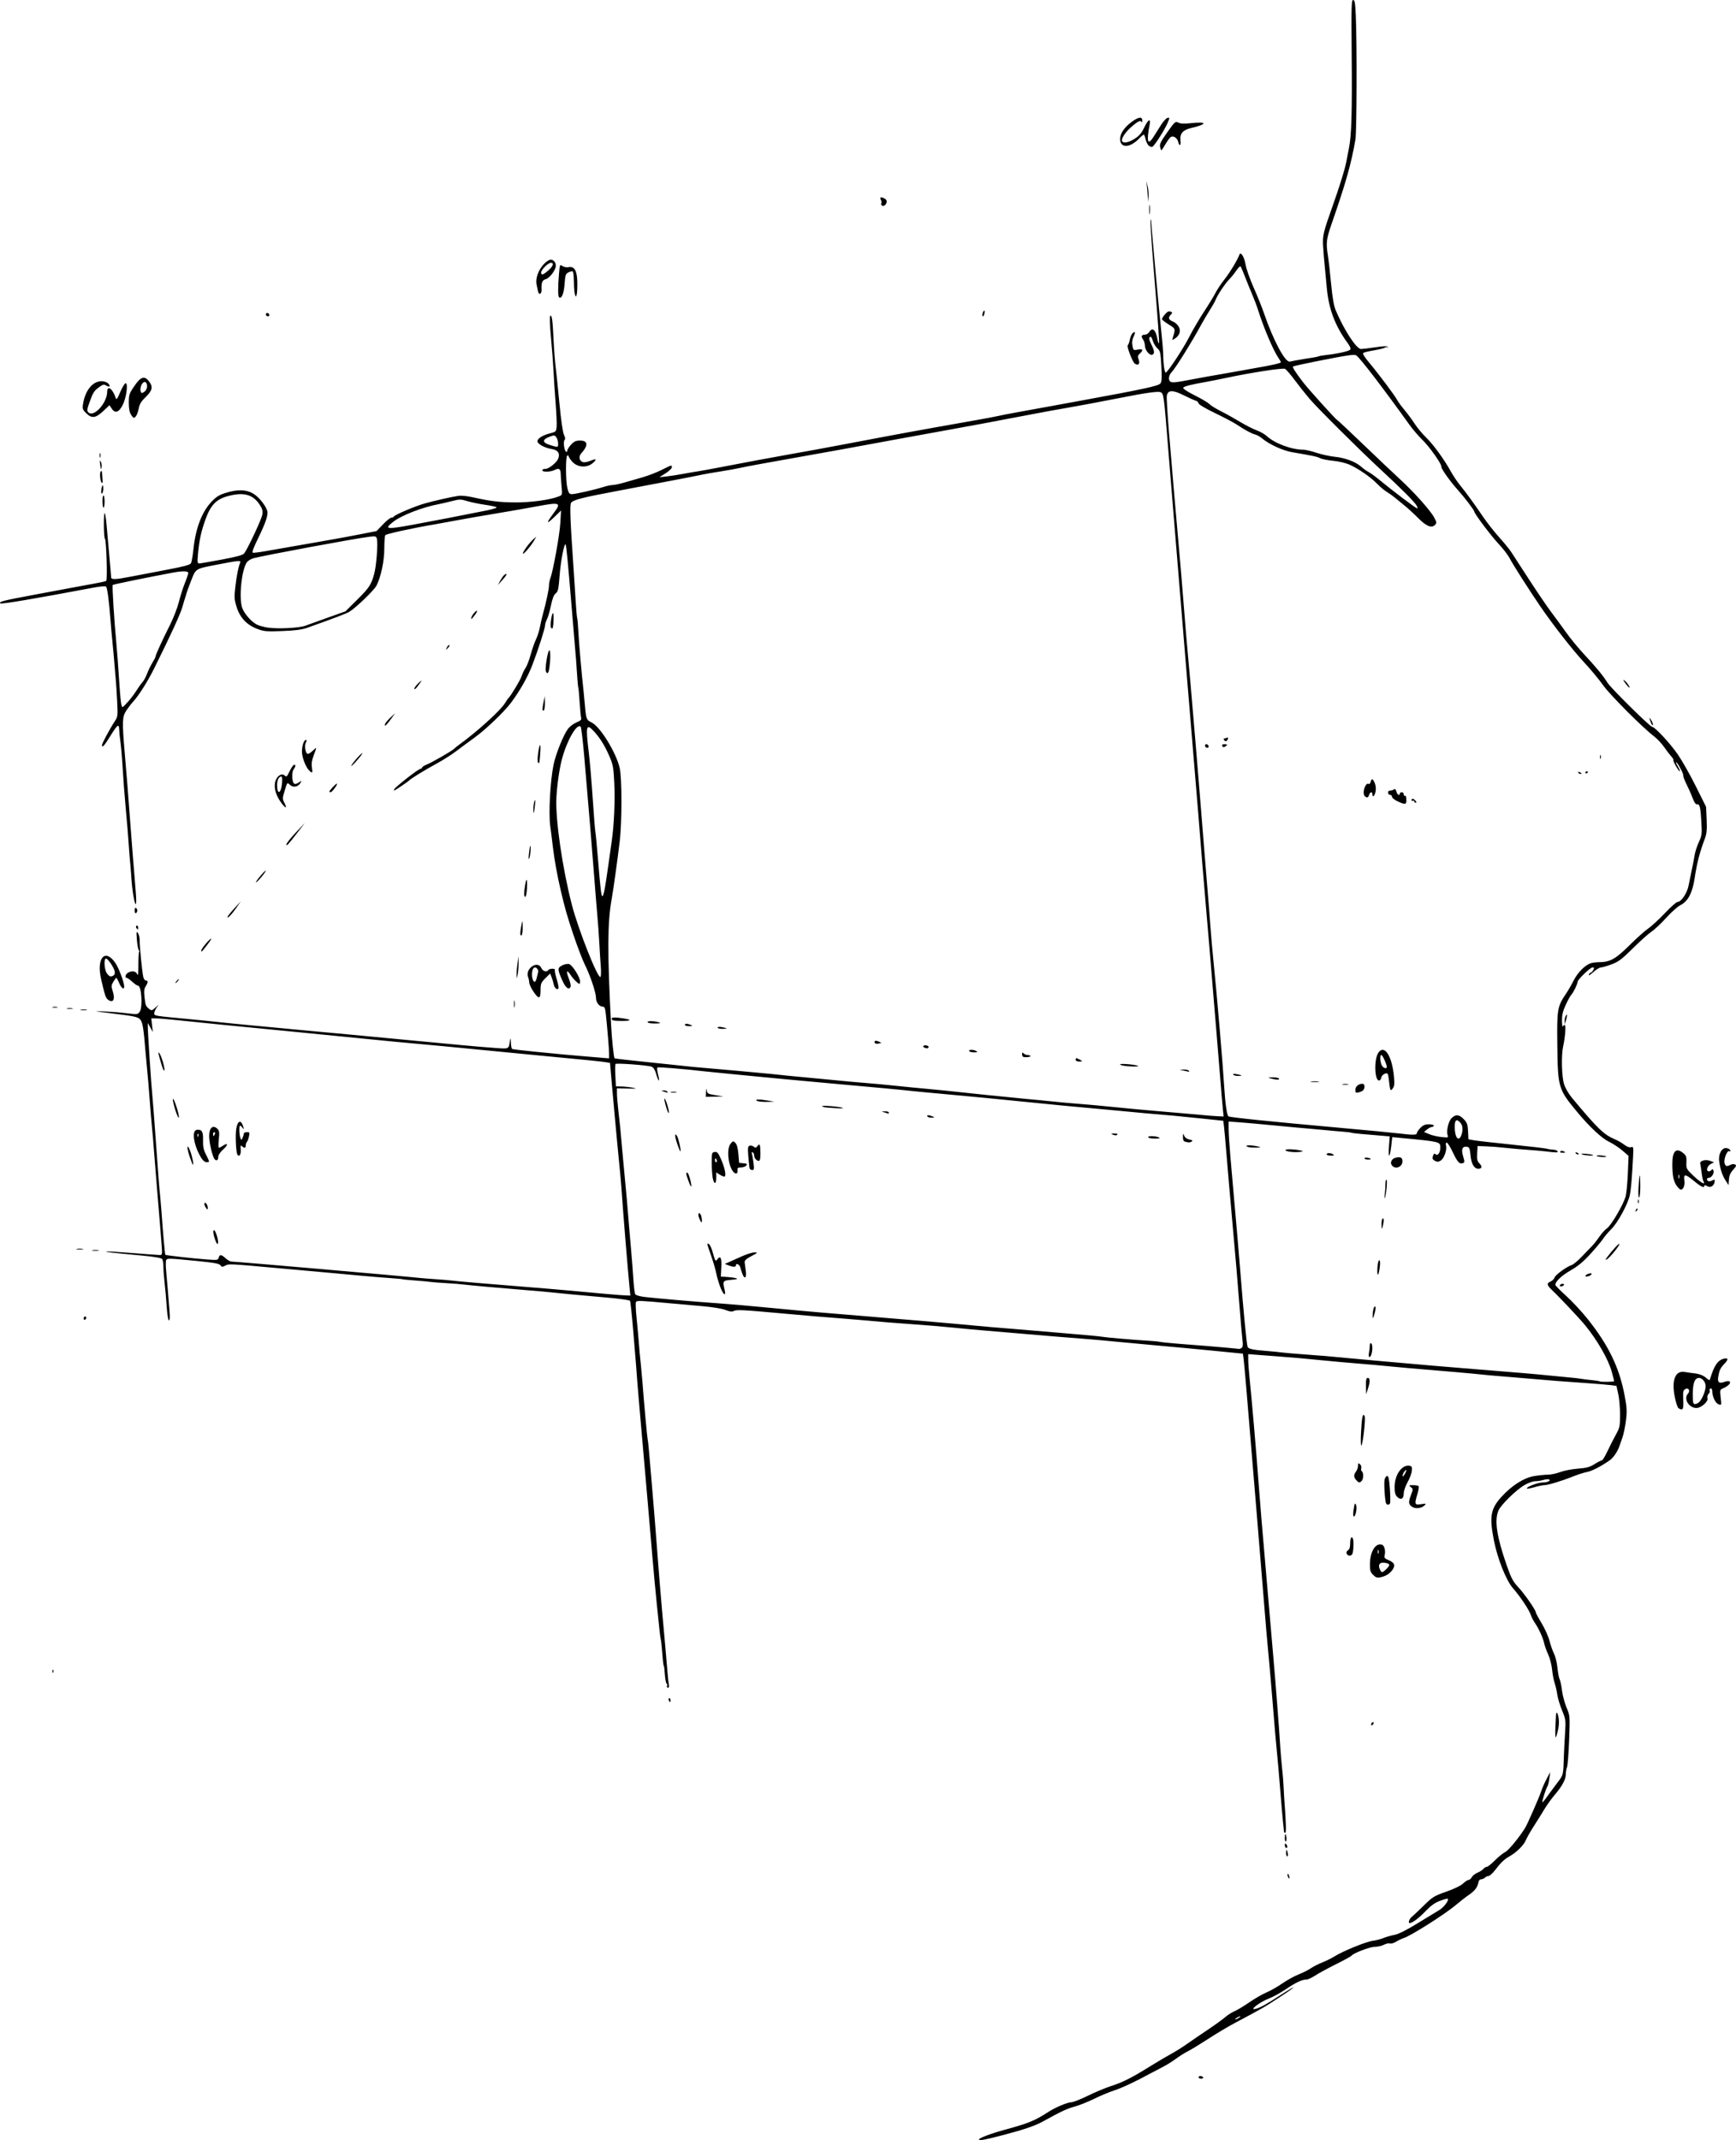 <?xml version="1.0" encoding="UTF-8" standalone="no"?>
<!-- Created with Inkscape (http://www.inkscape.org/) -->

<svg
   xmlns:dc="http://purl.org/dc/elements/1.1/"
   xmlns:cc="http://creativecommons.org/ns#"
   xmlns:rdf="http://www.w3.org/1999/02/22-rdf-syntax-ns#"
   xmlns:svg="http://www.w3.org/2000/svg"
   xmlns="http://www.w3.org/2000/svg"
   version="1.1"
   width="1328.248"
   height="1636.976"
   id="svg2">
  <defs
     id="defs6" />
  <path
     d="m 749.03,1636.525 c 0,-1.104 9.565,-4.686 20.139,-7.542 17.445,-4.712 22.608,-6.827 32.861,-13.459 5.641,-3.649 14.748,-7.468 17.881,-7.5 1.31,-0.013 6.995,-2.277 12.634,-5.031 5.639,-2.754 13.568,-6.062 17.619,-7.352 8.783,-2.796 15.775,-6.329 29.866,-15.096 5.775,-3.593 12.975,-7.849 16,-9.46 3.025,-1.61 8.425,-4.99 12,-7.511 3.575,-2.521 10.865,-7.5 16.199,-11.065 5.335,-3.565 11.246,-7.839 13.136,-9.499 1.89,-1.66 5.12,-3.721 7.178,-4.581 2.058,-0.86 7.171,-3.932 11.364,-6.827 4.193,-2.895 10.098,-6.294 13.123,-7.552 3.025,-1.258 8.425,-4.331 12,-6.828 3.575,-2.497 9.18,-5.596 12.455,-6.887 3.275,-1.291 7.55,-3.441 9.5,-4.778 1.95,-1.337 5.904,-3.351 8.787,-4.476 2.883,-1.125 7.06,-3.193 9.282,-4.596 6.324,-3.993 23.987,-11.2 29.145,-11.892 2.568,-0.345 6.305,-1.311 8.305,-2.146 2,-0.836 5.787,-1.927 8.415,-2.425 3.145,-0.596 9.112,-3.576 17.449,-8.714 6.969,-4.294 14.477,-8.858 16.685,-10.142 3.596,-2.092 7.823,-7.653 6.683,-8.793 -0.243,-0.243 -2.918,0.484 -5.944,1.616 -4.003,1.498 -7.059,3.692 -11.223,8.057 -4.902,5.139 -10.011,8.955 -11.989,8.955 -1.412,0 -0.32,-3.204 1.623,-4.76 1.195,-0.957 5.361,-4.89 9.258,-8.74 6.561,-6.483 7.822,-7.258 17.077,-10.5 5.968,-2.09 11.16,-4.608 12.891,-6.25 1.594,-1.512 3.491,-2.75 4.215,-2.75 0.724,0 1.819,-0.938 2.432,-2.085 0.614,-1.147 2.578,-2.696 4.365,-3.442 1.787,-0.747 3.831,-2.058 4.542,-2.915 0.711,-0.857 1.873,-1.558 2.581,-1.558 0.709,0 3.466,-2.197 6.128,-4.882 2.662,-2.685 6.299,-5.62 8.082,-6.522 2.623,-1.327 11.566,-12.302 15.432,-18.938 1.798,-3.086 10.789,-23.638 11.881,-27.158 0.683,-2.2 2.539,-6.475 4.126,-9.5 l 2.884,-5.5 -0.659,5 c -0.363,2.75 -1.055,5.499 -1.538,6.109 -0.914,1.153 -3.839,10.154 -3.858,11.873 -0.01,0.54 1.452,-1.083 3.239,-3.607 1.788,-2.523 5.388,-7.402 8,-10.841 5.041,-6.636 4.794,-5.633 5.303,-21.517 0.106,-3.291 0.492,-10.724 0.859,-16.518 0.642,-10.149 0.558,-10.798 -2.309,-17.749 -1.636,-3.968 -3.268,-9.36 -3.625,-11.982 -0.357,-2.622 -1.257,-6.567 -1.999,-8.767 -0.742,-2.2 -1.637,-6.911 -1.989,-10.469 -0.351,-3.558 -1.689,-8.733 -2.971,-11.5 -1.283,-2.767 -2.648,-6.555 -3.035,-8.418 -0.849,-4.092 -4.214,-11.512 -7.081,-15.613 -1.153,-1.65 -2.586,-4.442 -3.183,-6.205 -1.352,-3.992 -8.244,-14.298 -13.644,-20.403 -5.178,-5.853 -11.816,-22.495 -14.579,-36.549 -3.571,-18.16 -2.55,-24.181 5.631,-33.221 8.026,-8.869 17.423,-14.825 25.372,-16.08 3.575,-0.565 8.3,-1.03 10.5,-1.035 2.2,0 6.333,-0.895 9.185,-1.979 2.852,-1.084 8.927,-2.262 13.5,-2.619 6.745,-0.526 9.182,-1.192 12.903,-3.529 2.523,-1.584 5.024,-2.881 5.557,-2.881 0.533,0 2.392,-3.038 4.131,-6.75 1.738,-3.712 4.637,-9.421 6.442,-12.686 3.065,-5.545 3.281,-6.565 3.282,-15.5 4e-4,-5.26 -0.619,-12.358 -1.377,-15.772 l -1.378,-6.208 -4.122,-0.548 c -2.267,-0.301 -10.647,-1.002 -18.622,-1.557 -20.354,-1.415 -26.189,-1.872 -45.5,-3.559 -9.35,-0.817 -19.925,-1.703 -23.5,-1.97 -3.575,-0.267 -8.3,-0.699 -10.5,-0.959 -5.352,-0.634 -28.863,-2.698 -57.5,-5.047 -3.575,-0.293 -10.55,-0.948 -15.5,-1.454 -4.95,-0.506 -15.075,-1.403 -22.5,-1.992 -7.425,-0.589 -19.8,-1.706 -27.5,-2.482 -13.276,-1.338 -22.052,-2.107 -34.5,-3.023 -3.025,-0.223 -9.213,-0.697 -13.75,-1.053 l -8.25,-0.648 0.017,4.354 c 0.01,2.395 0.439,8.404 0.953,13.354 1.767,16.988 5.323,58.278 6.976,81 0.56,7.7 1.485,19.4 2.056,26 3.759,43.495 5.181,60.038 6.492,75.5 0.816,9.625 1.942,22.675 2.503,29 1.911,21.56 4.627,56.585 5.543,71.5 0.304,4.95 0.942,12.375 1.417,16.5 0.475,4.125 0.957,9.975 1.07,13 0.113,3.025 0.344,7.3 0.512,9.5 1.419,18.534 1.652,26.5 0.777,26.5 -0.541,0 -0.993,-0.562 -1.005,-1.25 -0.012,-0.688 -0.307,-3.725 -0.656,-6.75 -0.349,-3.025 -1.308,-14.05 -2.132,-24.5 -0.824,-10.45 -1.938,-23.275 -2.477,-28.5 -0.844,-8.188 -1.814,-19.404 -3.503,-40.5 -0.22,-2.75 -0.657,-7.925 -0.972,-11.5 -0.314,-3.575 -0.793,-9.2 -1.063,-12.5 -0.271,-3.3 -0.935,-10.5 -1.476,-16 -0.542,-5.5 -1.679,-18.775 -2.527,-29.5 -1.278,-16.156 -10.236,-124.798 -11.997,-145.5 -0.281,-3.3 -1.182,-14.1 -2.002,-24 -0.82,-9.9 -1.733,-19.814 -2.028,-22.032 l -0.536,-4.032 -22.221,-2.192 c -12.222,-1.206 -30.321,-2.901 -40.221,-3.768 -9.9,-0.867 -24.975,-2.263 -33.5,-3.103 -8.525,-0.84 -18.2,-1.722 -21.5,-1.96 -8.991,-0.648 -40.815,-3.27 -59.5,-4.902 -9.075,-0.793 -19.875,-1.712 -24,-2.044 -4.125,-0.332 -13.8,-1.238 -21.5,-2.014 -7.7,-0.776 -20.75,-1.868 -29,-2.426 -13.278,-0.899 -27.213,-2.033 -43,-3.499 -2.75,-0.255 -8.375,-0.713 -12.5,-1.016 -11.479,-0.845 -28.782,-2.308 -47,-3.973 -28.312,-2.588 -33.621,-2.851 -35.57,-1.76 -1.355,0.758 -3.04,0.558 -6.385,-0.758 -2.725,-1.072 -10.151,-2.27 -18.545,-2.991 -7.7,-0.662 -18.5,-1.62 -24,-2.129 -22.341,-2.067 -25.208,-2.183 -25.91,-1.046 -0.381,0.617 -0.24,5.514 0.313,10.883 0.553,5.369 1.306,13.587 1.674,18.262 0.764,9.713 0.809,10.201 1.737,19 0.377,3.575 0.909,9.425 1.181,13 1.282,16.841 3.633,42.654 4.006,44 0.229,0.825 0.687,4.875 1.019,9 0.331,4.125 1.243,14.7 2.027,23.5 0.783,8.8 1.869,21.85 2.413,29 0.544,7.15 1.449,18.85 2.012,26 0.563,7.15 1.268,16.15 1.569,20 0.746,9.565 3.205,37.716 4.412,50.5 0.545,5.775 1.254,14.056 1.575,18.403 0.321,4.346 0.84,9.184 1.153,10.75 0.379,1.897 0.158,2.847 -0.663,2.847 -0.678,0 -0.984,-0.646 -0.681,-1.435 0.303,-0.789 0.16,-1.577 -0.317,-1.75 -0.477,-0.173 -1.081,-3.24 -1.342,-6.815 -0.261,-3.575 -0.578,-6.5 -0.704,-6.5 -0.371,0 -0.804,-3.505 -1.421,-11.5 -0.318,-4.125 -0.772,-8.175 -1.009,-9 -0.237,-0.825 -0.695,-4.2 -1.019,-7.5 -0.324,-3.3 -1.236,-12.075 -2.027,-19.5 -0.791,-7.425 -2.362,-24.3 -3.491,-37.5 -1.129,-13.2 -2.726,-31.875 -3.548,-41.5 -0.822,-9.625 -2.808,-32.35 -4.412,-50.5 -1.605,-18.15 -3.213,-37.05 -3.574,-42 -0.768,-10.523 -0.7,-9.675 -3.038,-37.744 -0.996,-11.959 -2.091,-22.197 -2.433,-22.751 -0.342,-0.554 -8.47,-1.687 -18.062,-2.518 -19.97,-1.73 -36.635,-3.287 -42.44,-3.966 -2.2,-0.257 -9.625,-0.918 -16.5,-1.468 -20.629,-1.652 -47.3,-4.044 -50.5,-4.529 -1.65,-0.25 -7.5,-0.714 -13,-1.03 -5.5,-0.316 -11.125,-0.757 -12.5,-0.98 -1.375,-0.223 -6.55,-0.699 -11.5,-1.057 -4.95,-0.358 -9.225,-0.783 -9.5,-0.943 -0.275,-0.16 -5,-0.597 -10.5,-0.971 -5.5,-0.374 -14.5,-1.108 -20,-1.631 -5.5,-0.523 -17.2,-1.598 -26,-2.388 -8.8,-0.79 -25.9,-2.333 -38,-3.428 -38.656,-3.499 -38.4,-3.487 -41.165,-2.007 -2.206,1.18 -2.692,1.145 -3.727,-0.271 -0.918,-1.255 -4.846,-1.988 -17.149,-3.197 -22.397,-2.202 -23.458,-2.239 -24.318,-0.848 -0.418,0.676 -0.438,4.492 -0.045,8.479 0.394,3.987 0.974,10.624 1.289,14.749 0.316,4.125 0.868,10.988 1.229,15.25 0.428,5.06 0.299,7.75 -0.372,7.75 -0.592,0 -1.311,-4.34 -1.698,-10.25 -0.369,-5.638 -1.093,-13.838 -1.608,-18.224 -0.515,-4.386 -0.944,-10.011 -0.952,-12.5 -0.008,-2.489 -0.403,-5.138 -0.877,-5.885 -0.587,-0.927 -5.436,-1.792 -15.235,-2.718 -25.7,-2.429 -27.947,-2.683 -27.522,-3.108 0.231,-0.231 9.068,0.279 19.639,1.133 10.571,0.854 20.126,1.552 21.233,1.552 1.917,0 1.98,-0.418 1.32,-8.75 -0.381,-4.812 -0.872,-11 -1.089,-13.75 -0.218,-2.75 -1.281,-15.575 -2.363,-28.5 -1.082,-12.925 -2.255,-27.55 -2.607,-32.5 -0.352,-4.95 -0.812,-10.35 -1.022,-12 -0.334,-2.628 -1.294,-14.254 -3.012,-36.5 -0.276,-3.575 -0.707,-8.3 -0.959,-10.5 -0.251,-2.2 -0.711,-7.15 -1.021,-11 -1.651,-20.461 -2.374,-24.849 -4.442,-26.93 -1.728,-1.74 -4.963,-2.42 -20.292,-4.267 -14.68,-1.769 -16.286,-2.096 -8.236,-1.678 9.702,0.503 11.363,0.641 22.008,1.824 4.427,0.492 5.175,0.295 6.449,-1.696 C 109.284,770.16 108.21,754 105.674,754 c -0.659,0 -2.676,-1.35 -4.482,-3 -1.807,-1.65 -3.707,-3 -4.223,-3 -1.705,0 -0.974,-2.91 0.996,-3.965 3.199,-1.712 6.057,-1.218 7.029,1.215 0.628,1.57 0.895,-0.569 0.885,-7.084 -0.008,-5.134 0.244,-9.592 0.56,-9.908 0.316,-0.316 0.17,-1.065 -0.324,-1.666 -0.494,-0.601 -1.123,-4.17 -1.398,-7.932 -0.442,-6.047 -0.339,-6.609 0.891,-4.853 0.765,1.093 1.343,3.721 1.282,5.84 -0.114,4.037 1.747,22.873 2.728,27.603 0.314,1.512 1.21,2.75 1.991,2.75 1.846,0 1.8,1.491 -0.139,4.45 -1.199,1.83 -1.404,3.756 -0.885,8.342 0.719,6.354 0.955,6.931 3.723,9.104 1.564,1.228 2.099,1.107 4.42,-1 l 2.64,-2.397 -1.67,2.473 c -0.918,1.36 -1.67,3.24 -1.67,4.178 0,1.901 -0.153,1.876 26.5,4.378 8.8,0.826 17.575,1.705 19.5,1.954 1.925,0.249 6.425,0.719 10,1.046 3.575,0.327 10.55,1.014 15.5,1.527 4.95,0.513 23.625,2.274 41.5,3.913 17.875,1.639 34.975,3.225 38,3.525 3.025,0.299 19.675,1.874 37,3.5 17.325,1.626 38.475,3.623 47,4.438 8.525,0.815 20.088,1.789 25.696,2.165 11.351,0.76 10.394,1.302 11.638,-6.596 0.217,-1.375 0.455,-0.389 0.53,2.191 0.075,2.58 0.484,4.906 0.908,5.168 0.425,0.262 8.187,1.201 17.25,2.085 9.063,0.884 18.953,1.85 21.978,2.145 3.025,0.296 12.137,1.089 20.25,1.763 l 14.75,1.225 -8.4e-4,-3.538 c -8.3e-4,-3.55 -1.444,-20.963 -2.551,-30.788 -0.466,-4.137 -0.968,-5.25 -2.365,-5.25 -2.6,0 -5.083,-3.227 -5.083,-6.606 0,-4.034 -4.466,-17.384 -8.488,-25.369 -1.823,-3.621 -5.796,-13.995 -8.829,-23.054 -4.878,-14.573 -6.426,-19.987 -9.709,-33.97 -2.587,-11.016 -4.895,-23.774 -5.971,-33 -0.673,-5.775 -1.579,-12.975 -2.013,-16 -1.395,-9.729 -0.024,-34.926 2.574,-47.298 1.73,-8.24 7.609,-22.753 11.036,-27.247 1.376,-1.804 4.307,-4.002 6.512,-4.885 2.981,-1.193 3.884,-2.05 3.516,-3.338 -0.272,-0.953 -0.799,-6.458 -1.171,-12.233 -0.372,-5.775 -0.828,-10.755 -1.014,-11.068 -0.186,-0.312 -0.591,-4.587 -0.9,-9.5 -0.581,-9.223 -0.796,-11.97 -2.464,-31.432 -0.542,-6.325 -1.502,-17.8 -2.134,-25.5 -2.247,-27.383 -3.721,-42.608 -4.171,-43.057 -1.119,-1.119 -3.715,12.154 -4.589,23.467 -0.828,10.712 -1.242,12.627 -3.028,14 -1.429,1.098 -2.555,3.969 -3.642,9.28 -0.865,4.229 -2.233,8.954 -3.039,10.5 -0.806,1.546 -1.469,3.63 -1.472,4.632 -0.008,2.343 -5.201,18.564 -9.717,30.354 -3.467,9.049 -9.446,19.629 -16.289,28.82 -5.208,6.997 -19.481,20.641 -28,26.769 -4.125,2.967 -10.432,7.623 -14.016,10.347 -3.584,2.724 -10.559,7.133 -15.5,9.798 -8.452,4.557 -19.373,11.287 -20.484,12.622 -0.487,0.585 -8.259,5.905 -10.739,7.35 -0.785,0.458 -1.047,0.245 -0.717,-0.58 0.673,-1.679 17.917,-15.2 19.928,-15.625 0.84,-0.178 1.528,-0.686 1.528,-1.129 0,-0.443 1.462,-1.4 3.25,-2.126 4.305,-1.749 19.333,-10.366 21.059,-12.074 0.749,-0.741 2.61,-2.248 4.137,-3.348 13.31,-9.589 31.359,-25.93 34.792,-31.5 1.186,-1.925 2.409,-3.725 2.717,-4 1.848,-1.65 9.136,-13.753 10.133,-16.83 0.654,-2.018 2.01,-4.84 3.013,-6.271 1.003,-1.431 2.75,-5.978 3.882,-10.106 1.132,-4.127 2.962,-9.373 4.065,-11.657 1.104,-2.284 2.45,-6.489 2.991,-9.345 0.542,-2.856 1.612,-7.464 2.378,-10.241 2.501,-9.06 4.599,-18.993 4.59,-21.734 -0.005,-1.477 0.463,-3.925 1.04,-5.442 2.135,-5.615 7.105,-33.181 7.641,-42.373 l 0.553,-9.5 -5.121,4.962 c -6.301,6.106 -6.526,4.969 -0.575,-2.912 6.175,-8.178 5.163,-8.584 -12.957,-5.2 -7.749,1.447 -22.413,4.006 -32.588,5.687 -10.175,1.681 -23.225,3.957 -29,5.059 -5.775,1.102 -12.975,2.416 -16,2.922 -16.628,2.777 -37.596,7.352 -38.235,8.342 -0.404,0.627 -0.742,5.217 -0.75,10.201 -0.016,9.593 -2.562,21.669 -5.98,28.369 -1.852,3.631 -15.826,17.074 -20.891,20.098 -2.303,1.375 -10.943,4.653 -32.144,12.197 -3.995,1.421 -9.195,2.098 -19,2.472 -12.18,0.465 -14.061,0.303 -19.24,-1.659 -8.016,-3.037 -13.238,-8.609 -15.779,-16.834 -1.784,-5.775 -1.88,-7.406 -0.919,-15.578 0.997,-8.481 2.207,-14.558 3.642,-18.299 0.697,-1.817 -0.976,-1.662 -18.204,1.682 -16.226,3.15 -15.671,2.796 -19.406,12.397 -1.775,4.564 -3.355,8.927 -3.51,9.695 -0.155,0.769 -0.544,2.073 -0.865,2.898 -0.32,0.825 -1.299,4.081 -2.175,7.236 -1.473,5.305 -9.547,22.87 -21.726,47.264 -5.054,10.122 -11.737,20.643 -16.133,25.398 -1.323,1.431 -3.594,4.394 -5.045,6.584 -3.18,4.797 -3.306,8.297 -1.193,33.064 1.869,21.897 2.454,29.227 3.553,44.454 0.992,13.752 3.754,48.755 4.879,61.817 0.394,4.574 0.414,8.503 0.045,8.731 -0.981,0.606 -2.744,-9.685 -3.45,-20.135 -0.338,-4.998 -0.766,-10.398 -0.951,-12 -0.186,-1.602 -0.634,-7.187 -0.997,-12.412 -0.721,-10.377 -1.039,-14.245 -2.471,-30 -1.001,-11.013 -1.635,-19.531 -2.569,-34.5 -0.309,-4.95 -0.841,-11.025 -1.183,-13.5 -0.717,-5.197 -1.063,-8.572 -1.203,-11.75 -0.168,-3.802 -1.611,-2.569 -6.703,5.721 -4.617,7.517 -6.396,9.447 -6.396,6.942 0,-1.273 6.182,-12.771 9.735,-18.107 2.368,-3.556 2.438,-4.137 1.869,-15.5 -0.325,-6.493 -0.815,-14.056 -1.089,-16.806 -0.274,-2.75 -0.715,-7.925 -0.98,-11.5 -0.265,-3.575 -0.918,-10.775 -1.452,-16 -0.534,-5.225 -1.253,-13.325 -1.597,-18 -1.015,-13.791 -2.416,-24.331 -3.357,-25.272 -0.506,-0.506 -4.437,-0.209 -9.253,0.699 -46.133,8.694 -70.902,12.879 -71.67,12.111 -1.272,-1.272 2.085,-2.143 24.066,-6.243 12.776,-2.383 26.83,-5.013 31.23,-5.845 4.4,-0.832 11.778,-2.187 16.395,-3.011 4.617,-0.824 8.809,-1.754 9.315,-2.067 1.07,-0.661 0.136,-31.489 -0.979,-32.324 -0.956,-0.716 -1.126,-20.101 -0.171,-19.51 0.403,0.249 1.038,4.167 1.411,8.708 0.374,4.541 1.321,15.19 2.105,23.666 0.784,8.476 1.425,16.013 1.425,16.75 0,1.819 3.358,1.696 14.843,-0.545 5.311,-1.037 17.689,-3.399 27.505,-5.25 13.326,-2.513 18.076,-3.792 18.751,-5.051 0.497,-0.927 1.348,-5.877 1.893,-11 1.67,-15.719 6.366,-28.075 13.617,-35.826 3.77,-4.03 5.919,-5.379 11.137,-6.991 9.016,-2.785 15.515,-2.621 20.885,0.526 4.252,2.492 9.424,8.832 10.806,13.247 0.918,2.933 -1.192,9.176 -7.343,21.73 -3.387,6.912 -4.5,10.093 -3.605,10.303 0.713,0.166 5.282,-0.415 10.153,-1.291 4.872,-0.877 15.383,-2.716 23.358,-4.088 7.975,-1.372 15.625,-2.708 17,-2.97 1.375,-0.261 6.55,-1.178 11.5,-2.036 4.95,-0.858 14.308,-2.605 20.796,-3.88 l 11.796,-2.319 4.898,-5.109 C 295.714,398.299 298.581,396 299.391,396 c 0.81,0 1.623,-0.34 1.806,-0.755 0.609,-1.379 16.218,-8.029 23.833,-10.155 7.924,-2.212 20.205,-4.977 25.909,-5.834 1.875,-0.282 6.6,0.198 10.5,1.066 13.76,3.062 20.862,3.924 32.914,3.992 11.843,0.067 26.387,-1.929 33.056,-4.538 2.864,-1.12 2.875,-1.158 2.257,-7.701 -0.342,-3.617 -0.631,-7.701 -0.644,-9.076 -0.039,-4.386 -1.217,-5.233 -4.792,-3.45 -3.356,1.674 -10.043,1.637 -9.199,-0.05 0.275,-0.55 1.175,-0.913 2,-0.806 2.37,0.306 8.701,-4.557 9.993,-7.676 1.683,-4.063 -0.039,-6.781 -4.755,-7.507 -5.095,-0.784 -10.645,-3.649 -11.037,-5.697 -0.413,-2.158 3.653,-4.833 9.648,-6.348 4.438,-1.121 4.668,-1.354 5.003,-5.07 0.193,-2.142 -0.164,-10.42 -0.793,-18.395 -0.629,-7.975 -1.34,-18.775 -1.579,-24 -0.239,-5.225 -1.108,-16.689 -1.931,-25.476 -0.852,-9.099 -1.121,-16.352 -0.624,-16.849 1.259,-1.259 1.878,3.034 2.57,17.825 0.334,7.15 1.029,16.375 1.542,20.5 0.514,4.125 1.844,17.018 2.957,28.652 1.219,12.749 2.599,22.262 3.473,23.947 1.003,1.933 1.136,3.174 0.432,4.022 -1.122,1.352 -0.211,8.068 1.214,8.949 0.488,0.301 0.887,-0.106 0.887,-0.905 0,-0.799 1.306,-2.851 2.901,-4.559 C 439.24,337.635 440.649,337 443.825,337 c 6.043,0 6.42,3.692 0.986,9.665 -2.289,2.516 -1.694,5.91 1.197,6.828 1.031,0.327 3.553,-0.106 5.602,-0.962 4.506,-1.883 5.306,-1.434 2.351,1.319 -4.672,4.353 -12.29,3.889 -16.404,-1 -1.39,-1.652 -2.527,-3.445 -2.527,-3.986 0,-0.54 -0.45,-0.704 -1,-0.364 -1.362,0.842 -1.273,19.53 0.119,25.057 0.896,3.558 1.553,4.443 3.301,4.443 2.706,0 17.386,-3.325 23.99,-5.433 2.7,-0.862 6.005,-1.567 7.345,-1.567 1.34,0 5.543,-0.9 9.341,-2 3.798,-1.1 10.168,-2.943 14.155,-4.095 3.987,-1.152 10.312,-3.627 14.055,-5.5 7.833,-3.919 7.695,-3.885 7.695,-1.906 0,0.824 -2.138,2.858 -4.75,4.52 l -4.75,3.022 5.5,-0.607 c 3.025,-0.334 8.65,-1.204 12.5,-1.933 3.85,-0.729 9.025,-1.619 11.5,-1.978 2.475,-0.359 11.025,-1.924 19,-3.478 15.624,-3.045 37.343,-7.089 51,-9.496 12.052,-2.124 29.817,-5.379 41.5,-7.604 43.426,-8.269 53.011,-10.025 103.703,-18.997 5.886,-1.042 12.636,-2.333 15,-2.869 2.364,-0.536 8.122,-1.662 12.797,-2.501 4.675,-0.84 16.15,-2.927 25.5,-4.639 9.35,-1.712 20.375,-3.73 24.5,-4.485 47.847,-8.756 59.372,-11.243 60.8,-13.121 1.099,-1.445 1.256,-4.267 0.744,-13.332 -0.589,-10.419 -0.871,-11.688 -3.002,-13.5 -1.293,-1.1 -2.893,-3.729 -3.555,-5.842 -0.859,-2.744 -1.511,-3.534 -2.28,-2.765 -0.769,0.769 -0.453,2.327 1.108,5.452 2.531,5.069 2.745,7.227 0.791,7.976 -2.069,0.794 -5.602,-3.52 -5.638,-6.885 -0.017,-1.615 -0.678,-3.789 -1.468,-4.833 -1.703,-2.249 -1.12,-3.603 1.55,-3.603 1.063,0 2.495,-0.9 3.182,-2 2.475,-3.964 4.95,-1.875 6.299,5.315 0.39,2.078 0.903,3.584 1.141,3.346 0.474,-0.474 -0.351,-12.143 -4.214,-59.584 -1.407,-17.283 -2.379,-32.583 -2.159,-34 0.301,-1.943 0.437,-1.686 0.55,1.044 0.233,5.637 6.024,68.824 7.673,83.724 0.812,7.34 1.482,15.665 1.488,18.5 0.013,6.059 0.99,12.661 1.87,12.638 1.374,-0.036 13.308,-18.086 17.841,-26.984 2.662,-5.225 7.799,-14 11.416,-19.5 3.617,-5.5 7.6,-12.025 8.852,-14.5 1.252,-2.475 4.408,-7.2 7.013,-10.5 4.092,-5.183 9.749,-14.565 11.28,-18.709 0.985,-2.664 3.757,1.815 4.697,7.585 0.516,3.17 3.275,11.019 6.13,17.443 2.856,6.424 6.423,15.28 7.926,19.68 7.121,20.838 16.343,38.058 19.87,37.105 1.402,-0.379 4.83,-1.012 11.593,-2.143 1.1,-0.184 3.74,-0.594 5.867,-0.911 2.127,-0.317 4.177,-0.769 4.557,-1.004 0.38,-0.235 2.915,-0.673 5.633,-0.975 8.658,-0.96 17.483,-2.916 18.459,-4.092 0.629,-0.758 -0.015,-2.45 -1.927,-5.059 -9.631,-13.148 -14.531,-26.157 -15.979,-42.421 -0.612,-6.875 -1.377,-14.975 -1.699,-18 -0.322,-3.025 -0.811,-9.1 -1.085,-13.5 -0.517,-8.288 0.039,-10.633 7.466,-31.5 5.244,-14.734 9.356,-28.077 10.323,-33.5 0.589,-3.3 1.498,-8.025 2.02,-10.5 1.883,-8.919 2.446,-28.245 2.046,-70.25 C 1033.855,5.21 1033.988,0 1035.307,0 c 1.221,0 1.6,2.198 2.027,11.75 0.951,21.288 0.755,89.171 -0.275,95.041 -3.336,19.025 -7.233,32.786 -18.43,65.093 -3.818,11.016 -4.155,14.056 -2.621,23.616 0.53,3.3 1.627,12.975 2.438,21.5 1.04,10.927 2.102,16.975 3.6,20.5 6.446,15.166 15.845,29.513 19.311,29.478 1.195,-0.012 6.127,-0.616 10.961,-1.343 6.302,-0.948 8.964,-1.012 9.41,-0.228 0.342,0.601 0.254,0.759 -0.196,0.352 -0.45,-0.408 -1.31,-0.347 -1.91,0.135 -0.601,0.482 -4.254,1.402 -8.118,2.044 -3.864,0.642 -7.594,1.518 -8.288,1.947 -0.906,0.56 0.371,2.731 4.526,7.699 7.35,8.787 19.603,25.149 21.278,28.416 0.705,1.375 3.182,4.75 5.503,7.5 2.322,2.75 5.819,7.475 7.772,10.5 1.953,3.025 5.873,7.75 8.712,10.5 5.631,5.455 13.744,16.568 18.982,26 1.833,3.3 4.983,8.025 7.001,10.5 4.911,6.024 10.776,14.061 17.629,24.159 3.113,4.587 8.642,11.626 12.285,15.641 3.644,4.015 7.863,9.19 9.376,11.5 1.513,2.31 7.813,11.999 14,21.531 6.187,9.532 13.694,20.557 16.683,24.5 2.989,3.943 8.106,10.927 11.372,15.521 3.266,4.594 9.371,12.02 13.566,16.503 9.147,9.774 14.988,16.859 17.963,21.79 2.437,4.04 32.633,33.855 34.287,33.855 1.993,0 13.654,12.549 19.515,21 3.242,4.675 9.445,15.623 13.785,24.328 l 7.89,15.828 0.447,9.672 c 0.342,7.405 0.058,10.727 -1.214,14.172 -4.369,11.842 -6.148,18.753 -8.081,31.4 -1.642,10.74 -5.109,17.174 -10.742,19.938 -2.06,1.011 -6.969,5.391 -10.909,9.734 -3.94,4.343 -8.997,9.091 -11.238,10.551 -2.241,1.461 -8.607,7.153 -14.147,12.649 -8.495,8.427 -11.06,10.364 -16.372,12.361 -3.464,1.302 -7.143,2.368 -8.174,2.368 -1.031,0 -3.686,1.636 -5.899,3.635 -2.213,1.999 -3.741,2.899 -3.396,2 0.345,-0.899 1.013,-1.635 1.485,-1.635 0.472,0 1.339,-0.9 1.928,-2 0.861,-1.608 0.76,-2 -0.512,-2 -1.807,0 -11.488,9.313 -11.488,11.051 0,1.656 -3.187,8.206 -4.794,9.852 -0.753,0.772 -2.683,4.27 -4.288,7.775 -2.203,4.809 -2.899,7.776 -2.84,12.097 0.043,3.149 0.306,5.162 0.583,4.475 0.277,-0.688 0.953,-1.25 1.5,-1.25 1.065,0 0.37,9.413 -1.218,16.5 -1.47,6.561 -1.112,22.574 0.635,28.459 0.975,3.282 3.37,7.473 6.25,10.933 19.447,23.366 24.285,28.041 32.616,31.522 2.17,0.907 5.44,2.788 7.265,4.18 2.117,1.614 4.012,2.312 5.232,1.924 1.794,-0.569 1.889,-0.122 1.521,7.187 -0.813,16.152 -1.652,25.922 -2.557,29.795 -1.612,6.893 -9.158,20.712 -13.915,25.481 -2.479,2.486 -5.365,5.869 -6.413,7.519 -1.048,1.65 -5.3,6.754 -9.449,11.342 -5.5,6.082 -9.652,9.559 -15.327,12.832 -7.071,4.079 -11.803,8.538 -11.803,11.124 0,0.544 3.67,4.298 8.155,8.341 4.485,4.043 11.774,11.854 16.197,17.356 16.306,20.285 24.719,37.696 28.75,59.504 1.663,8.994 1.786,11.705 0.862,18.903 -0.594,4.622 -1.754,10.246 -2.578,12.5 -0.825,2.253 -1.861,5.222 -2.303,6.597 -1.268,3.945 -4.637,8.998 -7.218,10.825 -6.599,4.671 -13.799,8.41 -17.544,9.11 -2.3,0.43 -7.026,1.928 -10.502,3.33 -8.568,3.455 -19.361,6.736 -22.159,6.736 -1.264,0 -4.674,0.706 -7.578,1.568 -2.904,0.862 -5.528,1.32 -5.83,1.018 -0.982,-0.982 8.147,-4.541 11.748,-4.579 3.81,-0.04 6.813,-1.386 5.249,-2.353 -0.53,-0.328 -2.488,-0.159 -4.35,0.375 -1.862,0.534 -4.739,0.975 -6.392,0.98 -1.654,0.01 -5.257,1.302 -8.007,2.882 -6.461,3.713 -18.23,15.218 -20.069,19.619 -3.143,7.523 -1.31,19.733 6.23,41.489 3.546,10.233 4.943,12.851 9.338,17.5 4.263,4.51 13.001,17.069 13.001,18.687 0,0.583 2.011,4.372 4.468,8.42 2.458,4.048 5.192,10.153 6.077,13.567 0.885,3.414 2.456,7.868 3.492,9.899 1.036,2.03 2.187,6.782 2.558,10.56 0.371,3.777 1.115,7.72 1.651,8.761 0.537,1.041 1.361,4.956 1.831,8.7 0.47,3.744 2.045,9.635 3.499,13.091 2.638,6.268 2.643,6.329 1.967,24.66 -0.373,10.107 -1.098,19.482 -1.611,20.832 -0.513,1.35 -0.933,3.793 -0.933,5.43 0,3.93 -2.818,9.214 -8.337,15.634 -2.477,2.881 -6.195,8.056 -8.261,11.5 -2.066,3.444 -5.738,9.33 -8.159,13.08 -2.421,3.751 -5.094,8.476 -5.939,10.5 -1.553,3.722 -7.262,9.305 -12.411,12.137 -3.769,2.073 -6.701,4.864 -10.893,10.371 -1.925,2.529 -4.197,4.614 -5.05,4.635 -0.853,0.021 -2.107,0.595 -2.788,1.276 -0.681,0.681 -2.001,1.244 -2.934,1.25 -0.932,0.01 -1.838,0.912 -2.013,2.012 -0.618,3.888 -2.72,6.751 -7.192,9.796 -2.488,1.694 -6.998,5.19 -10.023,7.769 -8.248,7.032 -34.663,23.784 -40.116,25.439 -1.311,0.398 -3.858,1.616 -5.659,2.707 -1.801,1.091 -3.967,1.718 -4.813,1.393 -0.846,-0.325 -2.893,0.11 -4.548,0.967 -1.655,0.856 -4.885,1.583 -7.176,1.614 -3.852,0.053 -16.498,4.923 -17.687,6.811 -0.275,0.437 -5.675,3.384 -12,6.55 -6.325,3.166 -13.485,7.071 -15.91,8.679 -2.425,1.608 -5.351,2.942 -6.5,2.966 -3.564,0.072 -7.796,2.05 -15.724,7.348 -4.199,2.806 -9.824,5.926 -12.5,6.933 -7.781,2.928 -16.796,10.031 -10.116,7.97 3.683,-1.136 7.707,-3.388 18.119,-10.138 5.428,-3.519 10.022,-6.245 10.209,-6.058 0.187,0.187 -3.354,2.755 -7.869,5.707 -15.662,10.238 -13.726,9.114 -37.709,21.891 -4.675,2.491 -13.535,7.796 -19.688,11.791 -6.154,3.994 -13.129,8.236 -15.5,9.427 -2.372,1.19 -6.562,3.833 -9.312,5.872 -2.75,2.039 -7.475,4.952 -10.5,6.472 -3.025,1.52 -7.075,3.63 -9,4.689 -10.921,6.008 -21.335,10.895 -27.5,12.906 -3.85,1.256 -10.825,4.172 -15.5,6.48 -4.675,2.308 -11.425,4.984 -15,5.946 -5.652,1.521 -10.026,3.583 -24.5,11.545 -5.662,3.115 -14.022,5.965 -29.318,9.994 -14.395,3.792 -19.182,4.681 -19.182,3.56 z m 200,-94.095 c 0,-0.275 -0.9,-0.018 -2,0.57 -1.1,0.589 -2,1.295 -2,1.57 0,0.275 0.9,0.018 2,-0.57 1.1,-0.589 2,-1.295 2,-1.57 z m 286,-485.942 c 0,-0.282 -0.847,-3.571 -1.883,-7.308 -2.586,-9.333 -10.728,-23.59 -20.042,-35.096 -4.061,-5.016 -19.689,-21.658 -25.325,-26.968 -4.383,-4.129 -4.628,-5.394 -1.337,-6.894 1.327,-0.605 2.698,-1.997 3.046,-3.094 0.647,-2.04 9.351,-8.339 13.152,-9.519 1.161,-0.36 4.536,-3.176 7.5,-6.258 2.964,-3.082 6.538,-6.784 7.942,-8.227 1.405,-1.443 3.967,-4.693 5.693,-7.222 1.727,-2.529 4.276,-5.343 5.665,-6.253 3.263,-2.138 12.979,-18.799 14.418,-24.725 0.611,-2.517 1.353,-10.466 1.649,-17.665 l 0.537,-13.09 -4.758,-4.104 c -2.617,-2.257 -7.224,-5.283 -10.239,-6.723 -5.459,-2.609 -14.695,-11.206 -23.851,-22.201 -14.987,-17.998 -15.277,-18.954 -15.669,-51.607 -0.331,-27.595 0,-29.553 6.609,-39.349 1.638,-2.428 4.279,-6.989 5.867,-10.136 2.973,-5.889 8.381,-11.474 12.701,-13.116 1.35,-0.513 4.37,-0.933 6.711,-0.933 8.358,0 12.745,-2.43 23.284,-12.896 5.406,-5.369 11.854,-11.139 14.329,-12.821 2.475,-1.682 8.181,-6.934 12.68,-11.671 4.499,-4.737 8.84,-8.612 9.646,-8.612 2.94,0 7.459,-6.652 8.618,-12.687 0.614,-3.197 1.752,-8.738 2.528,-12.313 0.776,-3.575 1.711,-8.463 2.076,-10.863 0.366,-2.4 1.806,-6.855 3.2,-9.9 2.347,-5.127 2.493,-6.287 1.961,-15.637 -0.641,-11.274 -1.27,-13.758 -3.384,-13.367 -0.928,0.172 -2.107,-1.525 -3.287,-4.732 -1.012,-2.75 -3.094,-7.475 -4.627,-10.5 -1.533,-3.025 -2.677,-6.091 -2.541,-6.813 0.254,-1.356 -4.523,-10.187 -5.511,-10.187 -0.306,0 0.373,1.575 1.508,3.5 1.136,1.925 1.743,3.497 1.349,3.492 -0.955,-0.01 -5.508,-8.034 -4.902,-8.64 0.261,-0.261 -0.491,-1.527 -1.67,-2.814 -1.179,-1.287 -3.653,-4.522 -5.497,-7.189 -1.845,-2.667 -5.367,-6.391 -7.828,-8.276 -8.996,-6.889 -33.764,-31.773 -38.89,-39.071 -2.898,-4.126 -9.587,-12.156 -14.864,-17.845 -8.838,-9.528 -23.281,-28.033 -33.292,-42.657 -8.169,-11.932 -21.027,-32.098 -23.272,-36.5 -1.262,-2.475 -5.069,-7.425 -8.459,-11 -5.51,-5.811 -18.541,-23.128 -18.541,-24.64 0,-1.04 -7.325,-10.671 -12.497,-16.432 -6.125,-6.822 -13.094,-16.659 -12.745,-17.99 0.462,-1.762 -9.129,-15.318 -14.459,-20.439 -2.863,-2.75 -7.364,-8.006 -10.002,-11.68 -20.53,-28.591 -37.596,-50.849 -40.584,-52.93 -1.469,-1.023 -6.456,-0.292 -30.525,4.474 -9.522,1.886 -17.575,3.691 -17.896,4.012 -0.577,0.577 1.859,4.376 7.776,12.124 3.841,5.03 24.846,28.291 25.914,28.698 0.436,0.166 9.507,8.663 20.156,18.881 10.65,10.219 23.188,22.092 27.863,26.384 10.874,9.985 23.275,23.837 26.197,29.264 2.116,3.931 2.16,4.344 0.625,5.88 -2.6,2.6 -6.596,0.916 -12.89,-5.432 -3.095,-3.122 -7.586,-7.25 -9.98,-9.175 -2.394,-1.925 -5.725,-4.655 -7.402,-6.067 -1.677,-1.412 -4.624,-3.53 -6.549,-4.707 -1.925,-1.177 -5.247,-3.961 -7.381,-6.185 -4.742,-4.941 -14.302,-11.565 -21.081,-14.606 -2.833,-1.271 -8.322,-2.568 -12.538,-2.964 -4.125,-0.387 -8.631,-1.283 -10.013,-1.991 -2.38,-1.219 -4.89,-1.756 -21.44,-4.592 -7.081,-1.213 -17.521,-6.011 -22.875,-10.512 -1.555,-1.307 -3.958,-2.661 -5.341,-3.008 -2.775,-0.697 -7.714,-3.363 -14.318,-7.73 -2.38,-1.574 -9.882,-5.53 -16.671,-8.792 -7.032,-3.379 -12.344,-6.529 -12.344,-7.321 0,-0.765 -1.012,-1.693 -2.25,-2.062 -1.238,-0.369 -5.436,-2.267 -9.331,-4.218 -8.212,-4.114 -11.851,-3.999 -12.692,0.4 -0.28,1.467 0.544,15.084 1.833,30.261 1.289,15.177 3.068,36.144 3.955,46.594 0.887,10.45 2.468,28.45 3.514,40 1.046,11.55 2.594,30 3.441,41 0.847,11 1.759,22.25 2.026,25 1.22,12.526 5.462,61.259 7.486,86 0.585,7.15 1.972,24.025 3.082,37.5 1.11,13.475 2.668,32.825 3.462,43 0.794,10.175 1.9,23.675 2.458,30 0.557,6.325 1.46,17.8 2.006,25.5 0.546,7.7 1.669,20.525 2.496,28.5 2.528,24.39 7.028,77.01 8.123,95 0.805,13.217 2.099,22.202 3.305,22.948 1.28,0.791 33.014,4.047 83.585,8.577 21.45,1.921 42.588,3.939 46.974,4.484 10.435,1.297 13.526,1.25 13.526,-0.204 0,-0.657 1.209,-2.457 2.687,-4 2.024,-2.113 3.628,-2.805 6.5,-2.805 2.097,0 3.813,0.45 3.813,1 0,0.55 -0.625,1 -1.389,1 -0.764,0 -2.452,0.869 -3.75,1.932 l -2.361,1.932 3.937,1.659 c 2.165,0.913 6.403,1.914 9.417,2.225 5.016,0.518 5.421,0.41 4.778,-1.265 -1.208,-3.147 0.491,-10.698 2.964,-13.171 3.134,-3.134 5.818,-2.908 9.35,0.788 2.52,2.637 3.008,4.018 3.259,9.222 l 0.295,6.121 4,0.75 c 2.2,0.413 15.25,1.903 29,3.312 13.75,1.409 25.9,2.839 27,3.178 1.1,0.339 3.316,0.671 4.924,0.737 1.608,0.066 3.09,0.621 3.294,1.231 0.373,1.118 -0.638,1.119 -9.717,0.009 -2.475,-0.303 -8.55,-0.828 -13.5,-1.167 -4.95,-0.339 -12.6,-1.02 -17,-1.513 -4.4,-0.493 -10.925,-1 -14.5,-1.126 l -6.5,-0.23 -0.298,5.64 c -0.245,4.631 0.074,6.013 1.786,7.725 2.283,2.283 1.899,4.012 -0.892,4.012 -3.228,0 -5.367,-3.655 -5.998,-10.247 -0.511,-5.347 -0.901,-6.297 -2.686,-6.552 -3.604,-0.515 -4.595,1.875 -2.989,7.209 1.225,4.07 1.225,4.787 0,5.258 -2.69,1.032 -4.203,-0.54 -7.789,-8.094 -1.978,-4.166 -4.106,-7.575 -4.73,-7.575 -0.683,0 -0.902,0.892 -0.549,2.238 0.858,3.281 -1.386,9.738 -3.973,11.433 -1.726,1.131 -2.722,1.215 -4.312,0.364 -2.197,-1.176 -2.435,-1.913 -1.45,-4.48 0.461,-1.201 0.949,-1.332 1.93,-0.517 1.592,1.321 3.453,-1.563 3.453,-5.351 0,-4.353 -0.318,-4.43 -30.141,-7.242 l -6.641,-0.626 -0.72,6.34 c -1.092,9.616 -2.514,10.569 -1.822,1.22 l 0.601,-8.12 -7.888,-0.678 c -4.338,-0.373 -10.813,-0.929 -14.388,-1.234 -3.575,-0.306 -6.769,-0.718 -7.098,-0.917 -0.329,-0.199 -3.929,-0.613 -8,-0.921 -4.071,-0.308 -9.202,-0.764 -11.402,-1.013 -2.2,-0.249 -7.375,-0.719 -11.5,-1.043 -4.125,-0.325 -16.275,-1.443 -27,-2.484 -10.725,-1.041 -23.212,-2.162 -27.75,-2.491 l -8.25,-0.597 0.01,5.809 c 0,3.195 0.66,13.234 1.462,22.309 5.104,57.822 6.589,74.988 7.528,87 2.329,29.801 4.798,55.296 5.542,57.234 0.631,1.643 4.079,2.35 15.964,3.271 3.85,0.298 8.35,0.752 10,1.009 1.65,0.257 9.3,0.919 17,1.472 14.382,1.033 17.471,1.295 35.5,3.018 5.775,0.552 15.9,1.472 22.5,2.046 6.6,0.574 14.25,1.249 17,1.501 13.46,1.233 29.678,2.62 46,3.934 43.743,3.522 55.945,4.552 64.685,5.462 5.123,0.533 12.69,1.262 16.815,1.62 4.125,0.358 8.4,0.841 9.5,1.073 1.1,0.232 4.7,0.683 8,1.003 3.3,0.319 6.188,0.756 6.417,0.97 0.626,0.585 11.083,0.468 11.083,-0.124 z m -187.625,-21.612 c 0.344,-1.719 0.625,-4.22 0.625,-5.559 0,-1.368 0.438,-2.163 1,-1.816 1.885,1.165 0.781,10.5 -1.242,10.5 -0.596,0 -0.753,-1.278 -0.383,-3.125 z m 2.824,-28.375 c 0,-4.152 1.23,-8.234 2.07,-6.875 0.376,0.608 0.063,3.078 -0.694,5.49 -1.222,3.891 -1.377,4.047 -1.376,1.385 z m 3.64,-36.546 c 0.187,-3.278 0.811,-5.954 1.389,-5.954 0.678,0 0.833,1.837 0.438,5.173 -0.868,7.329 -2.233,7.912 -1.827,0.78 z m 3.161,-33.787 c 0,-2.292 0.47,-4.167 1.045,-4.167 0.662,0 0.797,1.376 0.367,3.75 -0.938,5.189 -1.413,5.329 -1.413,0.417 z M 1059.51,913.5 c 0.274,-2.2 0.503,-5.714 0.509,-7.809 0.01,-2.095 0.389,-3.575 0.851,-3.29 0.799,0.494 -0.309,11.993 -1.359,14.099 -0.274,0.55 -0.274,-0.8 -5e-4,-3 z m 5.56,-21.952 c -1.845,-2.223 -0.316,-5.328 2.981,-6.053 3.636,-0.799 4.979,-0.026 4.979,2.864 0,4.266 -5.303,6.39 -7.96,3.189 z m -21.04,-5.491 c 0,-0.518 0.961,-0.758 2.135,-0.531 3.232,0.622 3.539,1.474 0.531,1.474 -1.467,0 -2.667,-0.424 -2.667,-0.943 z m 177.643,-1.826 c -0.261,-0.423 1.287,-0.6 3.441,-0.395 2.154,0.205 3.916,0.551 3.916,0.768 0,0.745 -6.882,0.396 -7.357,-0.373 z M 1015.03,883 c 0,-1.27 3.034,-1.27 5,0 1.138,0.736 0.716,0.973 -1.75,0.985 -1.788,0.008 -3.25,-0.435 -3.25,-0.985 z m 195.5,0.004 c -1.335,-0.571 -0.363,-0.712 2.921,-0.425 2.707,0.237 5.144,0.653 5.417,0.926 0.834,0.834 -6.207,0.411 -8.338,-0.501 z m -4.993,-0.992 c -0.35,-0.567 0.051,-0.735 0.941,-0.393 1.732,0.665 2.049,1.382 0.611,1.382 -0.517,0 -1.216,-0.445 -1.552,-0.989 z m -217.007,-0.828 c -5.729,-0.454 -6.963,-2.211 -1.45,-2.065 2.447,0.065 5.8,0.424 7.45,0.798 2.932,0.664 2.943,0.69 0.5,1.132 -1.375,0.249 -4.3,0.31 -6.5,0.136 z m 205.329,-0.412 c 0.638,-0.638 1.587,-0.638 2.727,0 1.477,0.826 1.324,0.979 -0.979,0.979 -1.778,0 -2.387,-0.34 -1.749,-0.979 z M 954.03,877 c -1.829,-1.182 3.853,-1.182 8.5,0 2.611,0.664 2.351,0.777 -2,0.866 -2.75,0.057 -5.675,-0.333 -6.5,-0.866 z m 83,-43.356 c 0,-2.595 2.397,-4.644 5.434,-4.644 1.631,0 2.079,2.646 0.79,4.671 -0.41,0.644 -1.978,1.48 -3.485,1.858 -2.455,0.616 -2.74,0.42 -2.74,-1.886 z M 1063.681,833 c -0.271,-0.825 -0.7,-3.66 -0.954,-6.299 -0.254,-2.64 -0.705,-5.043 -1.004,-5.341 -1.183,-1.183 -4.584,0.865 -4.879,2.938 -0.172,1.212 -0.968,2.203 -1.769,2.203 -3.384,0 -3.832,-16.123 -0.586,-21.077 4.57,-6.975 10.573,2.027 12.055,18.077 0.503,5.451 0.312,7.443 -0.862,9 -1.237,1.64 -1.597,1.73 -2.001,0.5 z m -2.65,-16.98 c 0,-1.922 -3.233,-9.02 -4.109,-9.02 -1.183,0 -1.136,4.227 0.084,7.435 0.927,2.439 4.025,3.659 4.025,1.585 z m -33.762,13.293 c 0.956,-0.25 2.756,-0.259 4,-0.02 1.244,0.239 0.462,0.444 -1.738,0.455 -2.2,0.011 -3.218,-0.185 -2.262,-0.435 z m -23.988,-2.029 c 1.512,-0.229 3.987,-0.229 5.5,0 1.512,0.229 0.275,0.417 -2.75,0.417 -3.025,0 -4.263,-0.187 -2.75,-0.417 z M 972.53,825 c -2.834,-0.721 -2.768,-0.77 1.191,-0.882 2.305,-0.065 4.469,0.332 4.809,0.882 0.698,1.129 -1.563,1.129 -6,0 z m -28.991,-2.985 c -0.38,-0.615 0.629,-0.749 2.691,-0.356 4.421,0.842 4.803,1.341 1.025,1.341 -1.709,0 -3.382,-0.443 -3.716,-0.985 z M 1069.28,612.934 c -2.337,-1.096 -4.25,-2.654 -4.25,-3.463 0,-0.809 -0.675,-1.471 -1.5,-1.471 -1.646,0 -2.114,-2.923 -0.5,-3.125 1.971,-0.246 2.516,-0.416 3.643,-1.133 0.71,-0.452 1.381,0.218 1.769,1.765 0.602,2.4 2.588,3.546 2.588,1.493 0,-0.55 0.675,-1 1.5,-1 0.825,0 1.5,0.675 1.5,1.5 0,0.825 0.338,1.387 0.75,1.25 0.947,-0.315 1.25,0.595 1.25,3.75 0,2.991 -1.14,3.064 -6.75,0.434 z m 12.75,0.007 c 0,-0.582 -0.45,-0.781 -1,-0.441 -0.55,0.34 -1,0.141 -1,-0.441 0,-1.529 1.554,-1.301 3,0.441 0.86,1.036 0.898,1.5 0.122,1.5 -0.617,0 -1.122,-0.477 -1.122,-1.059 z m -37.556,-3.706 c -2.676,-1.861 0.099,-11.254 2.826,-9.568 0.476,0.294 1.112,-0.411 1.414,-1.566 0.749,-2.864 1.59,-2.639 3.129,0.838 0.797,1.8 1.042,4.319 0.633,6.5 -0.656,3.497 -2.446,5.005 -2.446,2.061 0,-2.187 -1.759,-1.835 -2.5,0.5 -0.677,2.133 -1.365,2.411 -3.056,1.235 z m 163.063,-18.223 c -0.35,-0.567 0.051,-0.735 0.941,-0.393 1.732,0.665 2.049,1.382 0.611,1.382 -0.517,0 -1.216,-0.445 -1.552,-0.989 z m 5.493,0.048 c 0,-0.582 0.45,-1.059 1,-1.059 0.55,0 1,0.198 1,0.441 0,0.243 -0.45,0.719 -1,1.059 -0.55,0.34 -1,0.141 -1,-0.441 z M 1224.188,579 c 0,-1.375 0.227,-1.938 0.504,-1.25 0.277,0.688 0.277,1.812 0,2.5 -0.277,0.688 -0.504,0.125 -0.504,-1.25 z m -302.158,-8.583 c 0,-0.871 0.534,-1.405 1.188,-1.188 1.854,0.618 2.162,2.771 0.396,2.771 -0.871,0 -1.583,-0.713 -1.583,-1.583 z m 13.658,0.908 c -1.26,-1.26 -0.645,-2.199 1.342,-2.05 2.373,0.179 2.37,0.173 0.658,1.594 -0.738,0.613 -1.638,0.818 -2,0.456 z M 936.53,566 c -0.34,-0.55 -0.403,-1 -0.141,-1 0.263,0 1.194,-0.275 2.07,-0.611 1.166,-0.447 1.427,-0.179 0.975,1 -0.7,1.825 -1.987,2.096 -2.904,0.611 z m 13.379,465.096 c 1.038,-0.657 1.215,-2.202 0.715,-6.235 -0.365,-2.949 -1.311,-13.686 -2.101,-23.861 -1.787,-23.003 -2.914,-36.24 -6.002,-70.5 -1.339,-14.85 -3.128,-35.55 -3.978,-46 -0.849,-10.45 -1.779,-20.842 -2.066,-23.093 l -0.522,-4.093 -16.212,-1.703 c -8.917,-0.936 -18.687,-1.915 -21.712,-2.175 -21.639,-1.86 -28.353,-2.459 -32.631,-2.913 -2.678,-0.284 -9.819,-0.951 -15.869,-1.481 -20.456,-1.795 -53.898,-4.998 -73.5,-7.04 -10.725,-1.117 -31.979,-3.162 -47.231,-4.544 -15.252,-1.382 -29.427,-2.719 -31.5,-2.97 -5.23,-0.635 -31.464,-3.092 -58.364,-5.465 -12.427,-1.096 -29.752,-2.686 -38.5,-3.532 -8.748,-0.846 -25.13,-2.419 -36.405,-3.496 -11.275,-1.077 -22.525,-2.198 -25,-2.492 -13.758,-1.633 -35.314,-3.428 -36.011,-2.998 -0.444,0.274 -0.213,2.749 0.512,5.5 0.726,2.751 0.971,4.786 0.546,4.523 -0.425,-0.263 -1.355,-2.556 -2.066,-5.096 -0.831,-2.97 -2.041,-4.925 -3.387,-5.477 -2.682,-1.1 -26.905,-2.928 -27.673,-2.089 -0.319,0.348 -0.383,4.345 -0.144,8.883 l 0.435,8.25 4.144,0.074 c 2.279,0.041 6.169,0.461 8.644,0.934 3.873,0.74 3.35,0.833 -3.75,0.668 l -8.25,-0.191 0.008,4.007 c 0.004,2.204 0.46,7.832 1.012,12.507 1.244,10.531 1.614,14.278 2.96,30 0.588,6.875 1.51,16.775 2.049,22 0.862,8.365 1.892,20.151 3.542,40.5 0.268,3.3 0.908,10.725 1.423,16.5 0.515,5.775 1.221,15.044 1.569,20.598 0.348,5.554 1.006,10.702 1.463,11.441 0.472,0.764 3.769,1.675 7.653,2.114 10.264,1.16 40.013,3.713 55.823,4.791 7.7,0.525 25.925,2.113 40.5,3.529 14.575,1.416 31.675,2.994 38,3.506 47.076,3.81 105.17,8.754 118,10.042 5.225,0.525 18.275,1.644 29,2.487 10.725,0.843 21.525,1.745 24,2.003 2.475,0.259 12.825,1.151 23,1.984 10.175,0.833 19.625,1.736 21,2.008 2.805,0.554 24.788,2.44 35.5,3.045 3.85,0.217 7.929,0.621 9.066,0.896 1.136,0.276 7.886,0.957 15,1.514 7.114,0.557 16.535,1.295 20.934,1.641 8.819,0.692 23.715,2.06 24.5,2.25 0.275,0.066 1.121,-0.272 1.879,-0.752 z M 551.012,984.25 c -1.189,-3.163 -2.533,-7.775 -2.986,-10.25 -0.453,-2.475 -2.212,-8.509 -3.91,-13.41 -3.591,-10.367 -3.458,-9.67 -1.719,-9.003 0.752,0.288 2.17,3.493 3.152,7.121 1.515,5.598 1.968,6.346 2.994,4.944 2.663,-3.642 3.712,-1.885 3.344,5.598 l -0.357,7.25 4.5,0.264 c 2.475,0.145 5.625,0.578 7,0.963 1.908,0.534 1.079,0.826 -3.5,1.236 -6.56,0.587 -6.693,0.791 -5.087,7.787 1.248,5.439 -1.086,3.738 -3.431,-2.5 z m 17.002,-9.794 c -0.532,-1.399 -1.245,-3.649 -1.584,-5 -0.588,-2.343 -3.4,-3.547 -3.4,-1.456 0,1.31 -2.189,1.268 -5.685,-0.109 l -2.815,-1.109 2.5,-1.045 c 1.375,-0.575 5.78,-2.551 9.788,-4.391 4.008,-1.84 8.672,-3.346 10.364,-3.346 2.896,0 2.762,0.166 -2.288,2.831 -3.905,2.061 -5.306,3.353 -5.149,4.75 0.118,1.055 0.514,4.056 0.879,6.669 0.737,5.272 -0.914,6.668 -2.61,2.206 z m -32.997,-42.488 c -1.328,-3.205 -0.528,-5.438 1.052,-2.939 0.903,1.427 1.346,5.971 0.582,5.971 -0.208,0 -0.944,-1.364 -1.635,-3.032 z m -8.302,-28.741 C 524.78,897.829 524.676,897 525.931,897 c 0.941,0 3.64,9.794 2.902,10.531 -0.233,0.233 -1.186,-1.704 -2.118,-4.304 z m 18.634,-1.977 c -0.425,-2.062 -0.783,-7.35 -0.795,-11.75 -0.022,-7.567 0.1,-8.017 2.25,-8.323 1.914,-0.272 2.682,0.596 4.865,5.5 3.011,6.765 4.221,13.323 2.459,13.323 -0.642,0 -2.276,-0.727 -3.632,-1.615 l -2.465,-1.615 0,4.115 c 0,5.143 -1.651,5.368 -2.682,0.365 z m 3.043,-13.75 c -0.317,-0.825 -0.752,-1.5 -0.969,-1.5 -0.216,0 -0.393,0.675 -0.393,1.5 0,0.825 0.436,1.5 0.969,1.5 0.533,0 0.71,-0.675 0.393,-1.5 z m 12.06,8.021 c -3.603,-5.498 -4.435,-17.064 -1.487,-20.661 1.824,-2.225 2.035,-2.263 3.666,-0.659 1.149,1.13 1.927,3.986 2.315,8.5 l 0.584,6.798 3.316,0.318 c 2.749,0.264 3.113,0.563 2.128,1.75 -0.654,0.787 -2.478,1.432 -4.054,1.432 -2.336,0 -2.822,0.396 -2.628,2.14 0.351,3.152 -1.879,3.374 -3.84,0.382 z M 573.579,893.75 c -0.214,-0.688 -0.669,-4.744 -1.012,-9.015 -0.521,-6.489 -0.368,-7.863 0.932,-8.362 0.856,-0.328 2.274,-10e-4 3.151,0.727 1.346,1.117 1.798,1.046 2.891,-0.448 1.754,-2.398 2.246,-1.194 2.288,5.598 0.024,3.872 -0.362,5.75 -1.182,5.75 -1.763,0 -3.618,-2.123 -3.618,-4.141 0,-0.958 -0.498,-2.049 -1.107,-2.425 -0.715,-0.442 -0.918,-0.02 -0.572,1.191 0.294,1.031 0.835,4.238 1.201,7.125 0.565,4.453 0.419,5.25 -0.959,5.25 -0.894,0 -1.8,-0.562 -2.014,-1.25 z m -55.431,-18.868 c -2.003,-5.932 -2.054,-9.007 -0.096,-5.853 1.103,1.777 3.186,11.096 2.609,11.673 -0.226,0.226 -1.357,-2.393 -2.514,-5.82 z m 388.632,-1.572 c -1.222,-0.319 -1.731,-1.415 -1.687,-3.634 0.058,-2.925 0.136,-2.997 0.975,-0.907 0.568,1.414 2.083,2.504 4.017,2.891 2.195,0.439 2.715,0.869 1.775,1.465 -1.408,0.892 -2.256,0.923 -5.081,0.185 z M 878.53,870 c -0.755,-1.221 5.158,-1.221 8,0 1.51,0.649 0.85,0.877 -2.691,0.93 -2.58,0.039 -4.969,-0.38 -5.309,-0.93 z m -27,-2.055 c -1.746,-0.702 -1.651,-0.814 0.75,-0.875 2.713,-0.069 3.464,0.399 2,1.246 -0.412,0.239 -1.65,0.072 -2.75,-0.371 z M 709.53,854 c -0.738,-1.194 1.222,-1.194 4,0 1.786,0.767 1.712,0.867 -0.691,0.93 -1.48,0.039 -2.969,-0.38 -3.309,-0.93 z m -199.904,-7.357 c -0.943,-3.222 -1.508,-6.063 -1.257,-6.315 0.704,-0.704 3.882,9.515 3.398,10.927 -0.235,0.685 -1.198,-1.39 -2.141,-4.612 z M 677.03,851 l -2.5,-0.801 2.75,-0.1 c 1.512,-0.055 2.75,0.35 2.75,0.9 0,0.55 -0.113,0.955 -0.25,0.9 -0.138,-0.055 -1.375,-0.46 -2.75,-0.9 z m -44.25,-3.81 c -2.062,-0.171 -3.75,-0.647 -3.75,-1.06 0,-0.79 14.998,0.535 15.865,1.402 0.477,0.477 -3.619,0.361 -12.115,-0.342 z M 579.03,842 c -1.871,-1.209 2.358,-1.233 9,-0.051 l 4.5,0.801 -6,0.11 c -3.3,0.06 -6.675,-0.326 -7.5,-0.86 z m -38.85,-6.75 c 0.111,-2.789 0.253,-3.079 0.554,-1.132 0.365,2.364 1.005,2.714 6.6,3.611 l 6.196,0.993 -6.75,0.139 -6.75,0.139 0.15,-3.75 z M 508.03,835 c -2.327,-0.745 -2.349,-0.808 -0.309,-0.9 1.205,-0.055 2.469,0.35 2.809,0.9 0.34,0.55 0.479,0.955 0.309,0.9 -0.17,-0.055 -1.434,-0.46 -2.809,-0.9 z m 5.238,0.313 c 0.956,-0.25 2.756,-0.259 4,-0.02 1.244,0.239 0.462,0.444 -1.738,0.455 -2.2,0.011 -3.218,-0.185 -2.262,-0.435 z M 481.68,984.75 c -1.363,-13.608 -4.791,-55.484 -6.159,-75.25 -0.305,-4.4 -0.961,-11.825 -1.46,-16.5 -0.498,-4.675 -1.407,-14.125 -2.019,-21 -0.612,-6.875 -1.525,-16.775 -2.029,-22 -0.504,-5.225 -1.446,-15.679 -2.093,-23.232 l -1.177,-13.732 -3.107,-0.518 c -3.56,-0.594 -13.546,-1.602 -50.107,-5.056 -14.3,-1.351 -37.25,-3.577 -51,-4.945 -13.75,-1.369 -32.875,-3.179 -42.5,-4.022 -9.625,-0.844 -26.05,-2.412 -36.5,-3.486 -10.45,-1.074 -35.425,-3.542 -55.5,-5.485 C 180.144,784.889 153.631,782.257 136.769,780.463 129.201,779.659 121.375,779 119.38,779 l -3.628,0 0.587,5.25 0.587,5.25 -1.906,-3.5 -1.906,-3.5 -0.033,3 c -0.041,3.719 2.712,45.459 3.437,52.122 0.292,2.683 1.422,17.253 2.51,32.378 2.229,30.965 2.82,38.54 3.513,45 0.265,2.475 0.693,7.425 0.951,11 1.349,18.716 2.665,33.462 3.018,33.814 0.478,0.478 20.819,2.76 32.149,3.606 7.572,0.565 8.166,0.469 8.656,-1.406 0.696,-2.663 2.043,-2.539 5.308,0.487 1.484,1.375 3.512,2.5 4.508,2.5 3.335,0 133.058,11.28 143.898,12.513 1.925,0.219 7.55,0.662 12.5,0.985 4.95,0.323 10.575,0.8 12.5,1.059 3.892,0.524 29.753,2.733 58,4.954 10.175,0.8 23.675,1.938 30,2.529 26.577,2.482 40.733,3.703 44.388,3.828 l 3.888,0.133 -0.626,-6.25 z M 165.077,949.5 c -1.812,-4.56 -2.415,-8.5 -1.301,-8.5 1.218,0 3.662,8.334 2.983,10.174 -0.294,0.795 -0.967,0.125 -1.681,-1.674 z m -8.092,-26.586 c -1.287,-2.404 -0.313,-4.096 1.085,-1.885 0.981,1.551 1.283,3.971 0.496,3.971 -0.256,0 -0.967,-0.939 -1.581,-2.086 z m -11.975,-38.478 c -2.293,-6.891 -2.003,-10.193 0.381,-4.34 1.515,3.719 3.008,10.904 2.267,10.904 -0.255,0 -1.447,-2.954 -2.648,-6.564 z m 8.999,1.314 c -5.75,-9.376 -7.625,-20.975 -3.477,-21.506 3.926,-0.502 5.012,1.276 4.819,7.893 -0.141,4.834 0.356,7.261 2.25,11 2.939,5.799 2.943,5.863 0.416,5.863 -1.197,0 -2.823,-1.318 -4.008,-3.25 z m -2.373,-18.479 c -0.332,-0.332 -0.569,0.258 -0.525,1.312 0.048,1.165 0.285,1.402 0.604,0.604 0.289,-0.722 0.253,-1.584 -0.079,-1.917 z m 12.547,19.411 c -1.668,-2.01 -4.151,-12.592 -4.151,-17.692 0,-6.462 2.93,-8.917 6.447,-5.4 1.277,1.277 1.461,2.851 0.933,8 -0.361,3.525 -0.354,6.41 0.017,6.41 0.37,0 1.796,-0.736 3.169,-1.635 4.029,-2.64 4.102,-0.636 0.107,2.918 -2.095,1.863 -3.674,4.199 -3.674,5.434 0,2.698 -1.425,3.681 -2.849,1.965 z M 164.392,867.5 c 0.317,-0.825 0.14,-1.5 -0.393,-1.5 -0.533,0 -0.969,0.675 -0.969,1.5 0,0.825 0.177,1.5 0.393,1.5 0.216,0 0.652,-0.675 0.969,-1.5 z m 17.249,15.678 c -1.096,-1.774 -1.679,-14.71 -0.887,-19.667 0.985,-6.162 3.487,-7.286 5.147,-2.313 0.945,2.831 0.91,3.052 -0.245,1.551 -0.741,-0.963 -1.634,-1.75 -1.986,-1.75 -0.871,0 -0.68,7.039 0.256,9.427 0.745,1.903 0.766,1.903 1.623,0 0.477,-1.06 0.902,-2.377 0.944,-2.927 0.087,-1.135 0.845,-1.5 3.117,-1.5 1.256,0 1.439,0.666 0.895,3.25 -0.377,1.788 -1.087,3.678 -1.579,4.2 -0.492,0.522 -0.895,1.76 -0.895,2.75 0,2.104 -1.076,2.309 -2.888,0.55 -1.045,-1.014 -1.224,-0.514 -0.95,2.656 0.319,3.694 -1.207,5.95 -2.552,3.773 z m -47.459,-33.949 c -1.267,-3.999 -2.119,-7.824 -1.893,-8.5 0.574,-1.718 4.974,11.838 4.546,14.005 -0.192,0.971 -1.386,-1.506 -2.653,-5.505 z M 123.622,814.5 c -2.829,-9.71 -2.907,-10.091 -1.827,-9 1.517,1.533 4.439,11.248 3.981,13.237 -0.228,0.99 -1.173,-0.869 -2.154,-4.237 z m 994.433,53.935 c 1.449,-3.811 1.185,-7.546 -0.68,-9.606 -2.979,-3.292 -4.345,-2.274 -4.345,3.237 0,7.955 2.984,11.737 5.025,6.369 z M 935.624,848.272 c -0.334,-3.175 -1.28,-14.322 -2.102,-24.772 -0.822,-10.45 -2.151,-26.65 -2.955,-36 -0.803,-9.35 -2.153,-25.55 -2.999,-36 -1.681,-20.758 -1.869,-23.005 -4.031,-48 -2.501,-28.918 -4.528,-53.433 -6.987,-84.5 -0.849,-10.725 -2.216,-27.15 -3.038,-36.5 -0.822,-9.35 -3.304,-39.275 -5.516,-66.5 -2.212,-27.225 -5.603,-68.4 -7.535,-91.5 -1.932,-23.1 -4.842,-58.65 -6.467,-79 -3.446,-43.164 -3.584,-44.226 -5.914,-45.473 -1.713,-0.917 -11.418,0.439 -31.05,4.337 -13.825,2.745 -34.418,6.591 -43.5,8.125 -4.95,0.836 -13.5,2.388 -19,3.449 -5.5,1.061 -15.175,2.889 -21.5,4.062 -6.325,1.173 -14.65,2.754 -18.5,3.513 -3.85,0.759 -15.775,2.951 -26.5,4.872 -10.725,1.921 -28.5,5.155 -39.5,7.188 -11,2.033 -22.25,4.103 -25,4.601 -9.636,1.745 -14.05,2.555 -20,3.672 -5.087,0.954 -28.333,5.116 -36.5,6.535 -16.535,2.872 -38.331,6.898 -41.5,7.666 -2.2,0.533 -8.5,1.667 -14,2.52 -5.5,0.853 -11.8,1.947 -14,2.432 -4.961,1.094 -33.252,6.533 -65.211,12.538 -26.632,5.004 -33.435,6.73 -35.278,8.951 -1.243,1.498 -0.848,11.82 2.108,55.013 0.564,8.25 1.254,18.825 1.532,23.5 0.278,4.675 0.711,9.14 0.963,9.923 0.251,0.783 0.661,5.644 0.911,10.803 0.386,7.969 2.372,30.634 3.924,44.774 0.242,2.2 0.712,7.15 1.047,11 0.917,10.57 1.183,11.253 5.094,13.109 6.548,3.107 18.846,23.034 21.534,34.891 1.772,7.817 1.783,41.189 0.018,56 -1.669,14.012 -4.94,37.513 -6.125,44 -3.294,18.045 -3.407,40.612 -0.486,96.5 0.554,10.606 2.048,24.912 2.665,25.529 0.221,0.221 11.63,1.538 25.353,2.927 13.723,1.389 26.844,2.764 29.157,3.057 2.313,0.292 7.038,0.758 10.5,1.035 9.29,0.744 50.734,4.478 54.795,4.938 8.136,0.92 15.678,1.664 36,3.55 11.825,1.097 23.3,2.192 25.5,2.433 2.2,0.241 7.6,0.704 12,1.03 4.4,0.325 14.075,1.232 21.5,2.014 7.425,0.782 18.675,1.882 25,2.443 6.325,0.561 19.6,1.908 29.5,2.993 9.9,1.085 20.925,2.223 24.5,2.53 3.575,0.306 8.075,0.753 10,0.992 1.925,0.239 6.425,0.692 10,1.007 3.575,0.315 8.525,0.777 11,1.028 2.475,0.251 6.975,0.699 10,0.996 3.025,0.297 7.525,0.745 10,0.995 2.475,0.25 8.1,0.715 12.5,1.034 4.4,0.319 14.075,1.208 21.5,1.976 7.425,0.768 16.425,1.637 20,1.93 3.575,0.293 11.45,0.993 17.5,1.556 6.05,0.562 14.6,1.3 19,1.639 4.4,0.339 10.925,0.918 14.5,1.287 3.575,0.369 8.683,0.773 11.351,0.899 l 4.851,0.229 -0.608,-5.772 z M 906.03,819 l -3.5,-0.737 3.191,-0.132 c 1.755,-0.072 3.469,0.318 3.809,0.868 0.34,0.55 0.479,0.941 0.309,0.868 -0.17,-0.072 -1.884,-0.463 -3.809,-0.868 z m -45.75,-3.723 c -1.788,-0.222 -3.25,-0.736 -3.25,-1.142 0,-0.853 12.771,0.303 13.709,1.24 0.65,0.65 -4.841,0.599 -10.459,-0.099 z m -37.25,-4.812 c 0,-1.272 0.385,-1.335 2.25,-0.365 3.309,1.722 3.348,1.9 0.417,1.9 -1.731,0 -2.667,-0.539 -2.667,-1.535 z m -40.452,-2.25 c -0.301,-0.301 -0.548,-1.238 -0.548,-2.081 0,-1.193 0.267,-1.267 1.2,-0.333 0.66,0.66 1.983,1.2 2.941,1.2 0.958,0 1.954,0.344 2.213,0.764 0.536,0.867 -4.963,1.294 -5.806,0.45 z M 741.53,804 c -0.792,-1.282 3.517,-1.282 5.5,0 1.141,0.738 0.737,0.973 -1.691,0.985 -1.755,0.008 -3.469,-0.435 -3.809,-0.985 z m -34.256,-2.664 c -1.978,-0.797 -0.466,-2.207 1.746,-1.628 1.093,0.286 1.741,0.919 1.44,1.406 -0.593,0.96 -1.243,1.005 -3.186,0.222 z m -37.843,-3.496 c -0.998,-1.615 0.441,-2.216 2.793,-1.166 l 2.213,0.987 -2.202,0.576 c -1.211,0.317 -2.473,0.138 -2.803,-0.397 z M 549.03,786.025 c 0,-0.56 1.383,-0.712 3.25,-0.356 4.557,0.867 4.702,1.331 0.417,1.331 -2.017,0 -3.667,-0.439 -3.667,-0.975 z m -25,-2.025 c 0,-1.187 1.737,-1.187 4.5,0 1.676,0.72 1.474,0.871 -1.25,0.93 -1.788,0.039 -3.25,-0.38 -3.25,-0.93 z m -28.5,-2 c -0.73,-1.181 4.813,-1.181 8.5,0 1.975,0.632 1.409,0.822 -2.691,0.9 -2.855,0.055 -5.469,-0.35 -5.809,-0.9 z m -26.833,-1.667 c -1.839,-1.839 -0.177,-2.417 5.083,-1.769 9.34,1.15 10.634,2.301 2.667,2.372 -3.896,0.035 -7.383,-0.237 -7.75,-0.603 z m -9.033,-41.215 C 459.333,734.928 458.816,726.775 458.515,721 c -0.301,-5.775 -0.976,-15.225 -1.5,-21 -0.524,-5.775 -1.636,-19.5 -2.472,-30.5 -1.522,-20.026 -3.875,-48.418 -7.494,-90.406 -1.062,-12.323 -2.306,-22.782 -2.765,-23.241 -2.819,-2.819 -10.392,10.223 -14.259,24.553 -2.027,7.511 -3.843,20.14 -4.328,30.094 -0.796,16.334 4.589,53.457 11.824,81.5 4.856,18.825 19.791,56.556 21.878,55.271 0.477,-0.294 0.597,-3.963 0.266,-8.153 z m 3.228,-60.363 c 0.588,-3.44 1.758,-11.205 2.601,-17.255 0.843,-6.05 2.013,-14.375 2.602,-18.5 1.796,-12.598 2.568,-30.827 1.885,-44.5 -0.586,-11.738 -0.968,-13.728 -3.936,-20.5 -3.547,-8.095 -7.092,-13.731 -11.821,-18.794 -5.716,-6.119 -6.207,-3.975 -3.735,16.324 0.801,6.584 2.159,22.498 3.017,35.365 0.858,12.867 1.771,24.342 2.029,25.5 0.258,1.158 1.151,10.43 1.984,20.605 1.987,24.267 2.582,29.075 3.523,28.494 0.43,-0.266 1.264,-3.298 1.851,-6.739 z M 98.198,536.5 c 1.95,-2.2 4.789,-5.99 6.31,-8.421 1.521,-2.432 3.562,-5.277 4.536,-6.322 0.974,-1.046 2.568,-4.006 3.543,-6.579 0.974,-2.573 2.823,-6.356 4.108,-8.408 1.285,-2.052 2.337,-4.139 2.337,-4.638 0,-1.202 5.098,-12.347 11.039,-24.132 2.634,-5.225 5.694,-13.138 6.799,-17.584 1.106,-4.446 3.17,-10.936 4.586,-14.422 1.417,-3.486 2.575,-6.936 2.575,-7.666 0,-1.624 -4.275,-1.724 -11.94,-0.28 -21.699,4.087 -45.388,8.947 -45.846,9.405 -0.55,0.55 1.061,26.35 2.813,45.047 0.516,5.5 1.398,17.2 1.961,26 1.145,17.894 1.775,22.775 2.88,22.314 0.415,-0.173 2.349,-2.114 4.299,-4.314 z M 233.616,478.633 c 2.153,-0.809 9.939,-3.614 17.301,-6.234 l 13.386,-4.763 8.761,-8.67 c 9.458,-9.359 10.913,-11.554 13.232,-19.966 1.663,-6.028 2.996,-23.282 2.072,-26.814 -0.534,-2.04 -1.002,-2.173 -5.71,-1.614 -10.53,1.25 -81.054,14.326 -88.798,16.464 -1.994,0.551 -4.286,2.009 -5.093,3.241 -3.849,5.874 -5.983,25.697 -3.666,34.043 1.224,4.408 6.881,11.086 11.353,13.401 1.691,0.876 5.55,1.943 8.575,2.372 7.791,1.105 23.955,0.279 28.585,-1.46 z m -63.936,-50.599 c 11.571,-2.168 16.189,-3.445 17.17,-4.75 2.847,-3.784 13.271,-26.064 13.843,-29.585 0.483,-2.974 0.074,-4.502 -2.07,-7.742 -5.233,-7.908 -12.521,-9.765 -24.797,-6.321 -8.434,2.366 -12.711,6.886 -16.531,17.469 -3.408,9.439 -4.851,16.058 -5.809,26.643 -0.552,6.093 -0.415,7.25 0.856,7.25 0.832,0 8.634,-1.334 17.34,-2.965 z m 145.351,-26.495 c 13.66,-2.481 42.568,-8.073 57.82,-11.184 4.803,-0.98 7.762,-2.006 7,-2.427 -0.726,-0.401 -4.92,-1.255 -9.32,-1.897 -4.4,-0.642 -10.336,-1.886 -13.192,-2.764 -4.763,-1.464 -5.713,-1.462 -11.5,0.022 -3.47,0.89 -7.883,1.911 -9.808,2.27 -12.725,2.373 -28.932,8.635 -35.204,13.602 -7.116,5.636 -5.358,5.931 14.204,2.378 z M 1083.904,386.75 c -1.382,-2.599 -11.833,-13.086 -26.874,-26.967 -16.011,-14.776 -48.921,-47.481 -55.126,-54.783 -3.038,-3.575 -8.124,-9.997 -11.303,-14.27 -3.179,-4.274 -6.52,-8.146 -7.425,-8.605 -1.676,-0.85 -25.994,2.895 -44.844,6.905 -5.391,1.147 -12.277,2.52 -15.302,3.051 -12.254,2.152 -17.365,3.477 -17.733,4.599 -0.219,0.667 3.646,3.185 8.883,5.787 5.099,2.534 10.099,5.496 11.112,6.583 1.013,1.087 5.068,3.601 9.011,5.587 3.944,1.986 10.527,5.649 14.63,8.139 4.103,2.491 9.705,5.349 12.449,6.352 2.744,1.003 6.15,2.9 7.569,4.215 6.275,5.817 19.175,10.657 28.403,10.657 1.553,0 6.053,1.067 10,2.371 3.947,1.304 10.174,2.662 13.838,3.019 7.895,0.768 16.173,3.885 20.338,7.659 1.65,1.495 4.237,3.346 5.75,4.112 1.512,0.767 5.562,3.737 9,6.601 8.389,6.988 27.056,21.083 28.036,21.169 0.432,0.038 0.247,-0.944 -0.411,-2.181 z M 427.03,339.191 c 0,-1.545 -0.617,-3.653 -1.372,-4.685 -1.273,-1.741 -1.651,-1.77 -5.244,-0.402 -5.691,2.166 -5.58,4.469 0.301,6.277 6.45,1.982 6.314,2.008 6.314,-1.19 z m 487,-49.349 c 5.775,-1.101 14.325,-2.637 19,-3.412 4.675,-0.775 10.525,-1.81 13,-2.3 2.475,-0.49 8.775,-1.619 14,-2.51 12.772,-2.177 20.001,-3.816 19.993,-4.53 0,-0.325 -0.924,-1.94 -2.045,-3.59 -3.861,-5.681 -11.314,-23.282 -15.457,-36.5 -0.948,-3.025 -2.99,-8.425 -4.537,-12 -1.548,-3.575 -4.016,-9.65 -5.486,-13.5 -1.47,-3.85 -2.968,-7.319 -3.329,-7.709 -0.361,-0.39 -1.757,0.96 -3.1,3 -1.344,2.04 -3.773,5.059 -5.398,6.709 -3.286,3.336 -9.182,12.162 -10.578,15.834 -0.498,1.309 -2.539,4.934 -4.536,8.057 -1.997,3.122 -5.025,8.249 -6.728,11.393 -7.06,13.033 -19.446,32.882 -22.448,35.972 -1.954,2.012 -2.611,5.227 -1.372,6.719 1.292,1.557 3.116,1.4 19.021,-1.633 z m 3,1299.158 c 0,-0.55 0.648,-1 1.441,-1 0.792,0 1.719,0.45 2.059,1 0.34,0.55 -0.308,1 -1.441,1 -1.132,0 -2.059,-0.45 -2.059,-1 z m 68.345,-153.543 c -0.326,-0.849 -0.369,-1.767 -0.096,-2.04 0.273,-0.273 0.737,0.421 1.03,1.543 0.623,2.383 -0.069,2.751 -0.934,0.497 z m -1.345,-17.957 c 0,-1.375 0.172,-2.5 0.383,-2.5 0.211,0 0.599,1.125 0.861,2.5 0.263,1.375 0.09,2.5 -0.384,2.5 -0.474,0 -0.861,-1.125 -0.861,-2.5 z m -0.271,-4.104 c -0.401,-0.401 -0.729,-1.419 -0.729,-2.263 0,-1.126 0.296,-1.238 1.113,-0.421 0.612,0.612 0.94,1.63 0.729,2.263 -0.211,0.632 -0.712,0.822 -1.113,0.421 z m -0.729,-7.337 c 0,-1.682 0.172,-3.059 0.383,-3.059 0.849,0 1.288,5.085 0.482,5.583 -0.476,0.294 -0.866,-0.841 -0.866,-2.524 z M 1190.037,1327.5 c -0.106,-1.65 -0.067,-5.025 0.085,-7.5 0.152,-2.475 0.307,-5.737 0.343,-7.25 0.102,-4.278 1.37,-3.238 2.116,1.735 0.43,2.87 0.128,6.562 -0.84,10.25 -1.218,4.643 -1.55,5.181 -1.704,2.765 z m -141.006,-8.382 c 0,-0.55 0.45,-1.278 1,-1.618 0.55,-0.34 1,-0.168 1,0.382 0,0.55 -0.45,1.278 -1,1.618 -0.55,0.34 -1,0.168 -1,-0.382 z M 511.669,1300.5 c -0.317,-0.825 -0.14,-1.5 0.393,-1.5 0.533,0 0.969,0.675 0.969,1.5 0,0.825 -0.177,1.5 -0.393,1.5 -0.216,0 -0.652,-0.675 -0.969,-1.5 z M 40.109,1278.583 c -0.043,-1.054 0.193,-1.645 0.525,-1.312 0.332,0.332 0.368,1.195 0.079,1.917 -0.319,0.798 -0.556,0.561 -0.604,-0.604 z M 1050.595,1204.656 c -2.105,-2.105 -2.482,-3.394 -2.429,-8.323 0.103,-9.693 4.487,-16.566 9.371,-14.691 1.705,0.654 2.698,4.696 1.918,7.806 -0.527,2.1 -0.103,2.66 2.995,3.955 4.415,1.845 5.308,3.839 3.177,7.092 -2.036,3.107 -5.166,5.116 -9.318,5.981 -2.628,0.548 -3.682,0.212 -5.713,-1.82 z m 11.185,-5.548 c 1.792,-2.136 1.566,-2.812 -1.171,-3.499 -4.862,-1.22 -6.829,1.188 -4.51,5.521 0.899,1.68 1.338,1.797 2.75,0.733 0.924,-0.696 2.243,-1.936 2.93,-2.756 z m -7.088,-13.358 c -0.277,-0.688 -0.504,-0.125 -0.504,1.25 0,1.375 0.227,1.938 0.504,1.25 0.277,-0.688 0.277,-1.812 0,-2.5 z m -24.348,2.626 c -0.375,-0.977 0.036,-1.992 1.031,-2.55 1.153,-0.645 1.655,-2.275 1.655,-5.376 0,-4.176 1.256,-5.989 2.217,-3.2 0.673,1.953 0.26,10.17 -0.58,11.528 -1.077,1.743 -3.589,1.509 -4.323,-0.402 z m 5.253,-33.126 c 0.797,-5.495 1.145,-6.164 2.019,-3.886 0.847,2.207 -0.413,8.636 -1.693,8.636 -0.642,0 -0.762,-1.748 -0.327,-4.75 z m 44.683,-2.755 c -2.683,-1.919 -2.788,-3.521 -0.602,-9.244 1.573,-4.118 1.561,-4.381 -0.25,-5.752 -1.761,-1.333 -1.632,-1.439 1.793,-1.468 2.03,-0.017 3.937,0.366 4.237,0.852 0.3,0.486 -0.118,3.074 -0.93,5.75 -2.443,8.052 -2.206,8.734 2.752,7.948 3.804,-0.604 4.091,-0.514 2.737,0.85 -2.372,2.388 -7.154,2.911 -9.737,1.064 z m -19.696,-2.409 c -0.965,-1.561 -1.863,-15.718 -1.172,-18.473 0.361,-1.438 1.258,-2.614 1.994,-2.614 0.982,0 1.521,2.663 2.028,10.019 0.38,5.511 0.417,10.461 0.084,11 -0.761,1.232 -2.195,1.264 -2.934,0.067 z m 8.424,-5.109 c -1.494,-1.494 -1.977,-3.332 -1.977,-7.517 0,-9.175 5.447,-17.102 11.192,-16.287 1.973,0.28 2.266,0.833 2.023,3.809 -0.157,1.915 -1.619,5.845 -3.25,8.734 -1.679,2.975 -2.965,6.731 -2.965,8.662 0,4.183 -2.267,5.356 -5.023,2.599 z m 6.987,-20.418 c 0.019,-0.518 -0.625,-0.068 -1.433,1 -0.807,1.068 -1.467,2.616 -1.465,3.441 0,1.574 2.834,-2.764 2.897,-4.441 z m -38.31,7.612 c -2.02,-2.232 -2.054,-4.06 -0.123,-6.612 0.807,-1.068 1.468,-3.035 1.468,-4.372 0,-2.064 0.23,-2.24 1.523,-1.168 0.841,0.698 1.271,2.058 0.959,3.038 -0.31,0.976 -0.095,2.064 0.477,2.418 1.423,0.879 1.315,5.851 -0.159,7.325 -1.61,1.61 -2.2,1.521 -4.145,-0.629 z m 3.686,-36.985 c 0.636,-11.615 1.304,-14.573 2.719,-12.043 0.922,1.647 -1.265,21.421 -2.496,22.57 -0.463,0.433 -0.564,-4.305 -0.223,-10.527 z m 242.859,-18.042 c -0.715,-0.454 -2.001,-4.384 -2.857,-8.735 -2.518,-12.789 0.439,-20.2 7.569,-18.974 1.974,0.339 4.938,0.757 6.588,0.927 4.652,0.481 7.798,1.682 10.224,3.901 1.739,1.591 2.315,1.73 2.64,0.635 3.022,-10.171 5.863,-14.417 10.413,-15.559 3.662,-0.919 3.838,0.424 0.515,3.924 -3.04,3.202 -3.795,4.795 -4.658,9.829 -0.719,4.193 0.585,5.374 4.446,4.028 6.685,-2.33 5.852,2.1 -0.926,4.924 -2.214,0.923 -2.308,1.317 -1.651,6.97 0.694,5.978 0.69,5.99 -1.653,5.135 -2.382,-0.87 -4.685,-5.627 -4.792,-9.901 -0.031,-1.238 -0.506,-2.25 -1.056,-2.25 -0.903,0 -1.376,1.479 -0.75,2.346 0.138,0.191 -0.363,1.085 -1.112,1.987 -0.749,0.902 -1.101,2.321 -0.782,3.152 0.93,2.424 -4.738,7.514 -8.368,7.514 -5.886,0 -10.084,-7.026 -6.539,-10.944 2.053,-2.269 0.327,-5.006 -2.171,-3.442 -1.495,0.936 -1.722,2.253 -1.425,8.25 0.361,7.296 -0.289,8.415 -3.653,6.281 z m 16.107,-4.931 c 2.263,-2.501 4.693,-8.637 4.693,-11.852 0,-3.188 -2.559,-6.361 -5.132,-6.361 -3.199,0 -4.711,3.924 -4.721,12.25 -0.01,6.762 0.217,7.75 1.767,7.75 0.977,0 2.504,-0.804 3.393,-1.787 z m -255.202,-11.963 c -0.083,-4.936 0.211,-6.25 1.395,-6.25 1.828,0 1.838,3.008 0.028,8.5 l -1.318,4 -0.105,-6.25 z M 64.03,1008.559 c 0,-0.857 0.45,-1.559 1,-1.559 0.55,0 1,0.423 1,0.941 0,0.517 -0.45,1.219 -1,1.559 -0.55,0.34 -1,-0.083 -1,-0.941 z M 1193.53,983 c 0.34,-0.55 1.293,-1 2.118,-1 0.825,0 1.222,0.45 0.882,1 -0.34,0.55 -1.293,1 -2.118,1 -0.825,0 -1.222,-0.45 -0.882,-1 z m 19.5,-6.987 c 0,-0.829 2.435,-2.013 4.141,-2.013 0.537,0 0.733,0.396 0.434,0.879 -0.733,1.187 -4.575,2.139 -4.575,1.134 z m 16.817,-14.617 c 4.158,-5.571 9.153,-10.886 9.168,-9.755 0.019,1.455 -7.37,10.435 -9.624,11.697 -1.325,0.742 -1.224,0.309 0.456,-1.942 z M 70.78,956.294 c 1.238,-0.238 3.263,-0.238 4.5,0 1.238,0.238 0.225,0.433 -2.25,0.433 -2.475,0 -3.487,-0.195 -2.25,-0.433 z m -12,-1 c 1.238,-0.238 3.263,-0.238 4.5,0 1.238,0.238 0.225,0.433 -2.25,0.433 -2.475,0 -3.487,-0.195 -2.25,-0.433 z M 1251.595,925.707 c 0.376,-0.986 0.935,-1.541 1.243,-1.233 0.308,0.308 6e-4,1.115 -0.683,1.793 -0.988,0.98 -1.103,0.865 -0.56,-0.56 z M 1253.188,919 c 0,-1.375 0.227,-1.938 0.504,-1.25 0.277,0.688 0.277,1.812 0,2.5 -0.277,0.688 -0.504,0.125 -0.504,-1.25 z m 0.512,-11.25 c 0.307,-4.537 0.732,-8.438 0.944,-8.667 0.212,-0.229 0.386,3.483 0.386,8.25 0,4.769 -0.425,8.667 -0.944,8.667 -0.561,0 -0.718,-3.349 -0.386,-8.25 z m 29.429,-0.351 c -2.596,-3.3 -3.599,-8.036 -3.599,-16.995 0,-10.063 2.92,-12.899 8.5,-8.257 2.119,1.763 2.468,2.83 2.288,7.003 -0.206,4.786 -0.053,5.075 5.5,10.366 5.214,4.967 9.493,7.365 7.559,4.235 -0.424,-0.687 -1.076,-3.724 -1.447,-6.75 -0.371,-3.026 -0.838,-6.144 -1.037,-6.929 -0.552,-2.176 4.085,-3.461 7.596,-2.106 l 2.958,1.142 -2.458,1.221 c -2.797,1.389 -3.995,5.671 -1.586,5.671 0.831,0 1.84,-0.533 2.242,-1.184 0.504,-0.815 0.936,-0.6 1.388,0.688 0.718,2.045 -1.62,5.495 -3.724,5.495 -0.703,0 -1.278,0.423 -1.278,0.941 0,1.69 1.915,2.175 4.059,1.027 1.866,-0.999 2.064,-0.876 1.771,1.102 -0.475,3.204 -3.303,4.74 -5.826,3.164 -1.187,-0.741 -2.003,-0.84 -2.003,-0.243 0,2.004 -2.399,0.925 -7.764,-3.492 -6.902,-5.683 -8.217,-5.772 -7.511,-0.51 0.507,3.778 -0.773,7.01 -2.775,7.01 -0.443,0 -1.726,-1.171 -2.851,-2.601 z m 1.563,-8.649 c -0.277,-0.688 -0.504,-0.125 -0.504,1.25 0,1.375 0.227,1.938 0.504,1.25 0.277,-0.688 0.277,-1.812 0,-2.5 z m 35.579,4.25 c -2.481,-3.844 -3.967,-8.299 -4.884,-14.641 -0.798,-5.514 1.977,-10.584 5.557,-10.152 1.337,0.161 2.637,0.918 2.889,1.682 0.281,0.855 0.014,1.116 -0.694,0.678 -1.578,-0.975 -4.419,6.062 -3.663,9.075 0.651,2.593 1.693,2.889 4.633,1.316 1.098,-0.587 2.593,-0.681 3.427,-0.215 1.218,0.681 0.96,1.396 -1.456,4.041 -2.09,2.288 -3.023,4.437 -3.242,7.465 l -0.308,4.251 -2.258,-3.5 z M 1197.145,781 c -0.046,-1.375 0.352,-3.175 0.885,-4 0.862,-1.333 0.96,-1.333 0.885,0 -0.046,0.825 -0.445,2.625 -0.885,4 l -0.801,2.5 -0.084,-2.5 z M 61.78,772.294 c 1.238,-0.238 3.263,-0.238 4.5,0 1.238,0.238 0.225,0.433 -2.25,0.433 -2.475,0 -3.487,-0.195 -2.25,-0.433 z m -10.512,-0.981 c 0.956,-0.25 2.756,-0.259 4,-0.02 1.244,0.239 0.462,0.444 -1.738,0.455 -2.2,0.011 -3.218,-0.185 -2.262,-0.435 z M 393.303,768 c 0,-2.475 0.195,-3.487 0.433,-2.25 0.238,1.238 0.238,3.263 0,4.5 -0.238,1.238 -0.433,0.225 -0.433,-2.25 z m -353.022,2.311 c 0.963,-0.252 2.538,-0.252 3.5,0 0.963,0.252 0.175,0.457 -1.75,0.457 -1.925,0 -2.712,-0.206 -1.75,-0.457 z m 42.386,-5.587 c -1.745,-1.276 -2.495,-3.501 -5.304,-15.723 -3.718,-16.181 2.953,-23.852 10.862,-12.491 2.587,3.717 6.806,14.933 6.806,18.096 0,2.785 -2.188,1.3 -3.824,-2.595 -0.922,-2.194 -1.916,-3.994 -2.21,-4 -0.294,-0.006 -1.344,1.36 -2.333,3.034 -1.471,2.49 -1.601,3.609 -0.716,6.149 2.436,6.988 0.875,10.57 -3.281,7.53 z m 4.249,-18.631 c 0.878,-0.556 1.163,-1.763 0.779,-3.294 -0.767,-3.056 -4.766,-9.013 -6.414,-9.554 -1.995,-0.655 -1.594,8.407 0.5,11.287 1.889,2.598 2.976,2.929 5.135,1.562 z m 321.185,12.358 c -1.689,-2.503 -3.102,-5.54 -3.141,-6.75 -0.039,-1.21 -0.428,-3.1 -0.865,-4.2 -2.584,-6.5 7.246,-13.301 10.118,-7 1.145,2.512 4.166,3.364 5.318,1.5 0.34,-0.55 1.743,-1 3.118,-1 1.375,0 2.248,0.408 1.94,0.907 -0.308,0.499 0.326,3.753 1.408,7.232 1.083,3.479 1.642,6.652 1.243,7.052 -1.168,1.168 -3.049,-0.53 -3.556,-3.212 -0.258,-1.363 -0.981,-3.8 -1.607,-5.416 l -1.138,-2.937 -3.668,3.668 c -3.338,3.338 -3.668,4.165 -3.668,9.187 0,6.864 -1.36,7.104 -5.501,0.969 z M 410.595,748.25 c 0.331,-1.512 0.776,-3.312 0.988,-4 1.043,-3.386 -2.699,-5.917 -3.945,-2.668 -1.293,3.37 -0.342,9.418 1.481,9.418 0.481,0 1.145,-1.238 1.477,-2.75 z m 20,2.484 c -4.159,-9.092 -4.215,-10.346 -0.547,-12.243 1.759,-0.91 4.162,-1.394 5.34,-1.076 2.642,0.712 8.897,10.832 8.46,13.688 -0.315,2.058 -0.347,2.055 -2.938,-0.261 -1.441,-1.288 -3.405,-3.579 -4.365,-5.091 -2.839,-4.473 -3.642,-3.144 -1.454,2.406 1.118,2.836 1.8,5.761 1.517,6.5 -1.1,2.867 -3.678,1.185 -6.014,-3.922 z M 135.03,750.5 c 0.685,-0.825 1.47,-1.5 1.745,-1.5 0.275,0 -0.06,0.675 -0.745,1.5 -0.685,0.825 -1.47,1.5 -1.745,1.5 -0.275,0 0.06,-0.675 0.745,-1.5 z M 395.236,745 c -0.017,-1.925 0.32,-5.75 0.748,-8.5 l 0.779,-5 0.015,5.5 c 0.008,3.025 -0.328,6.85 -0.748,8.5 l -0.763,3 -0.031,-3.5 z M 154.057,726.95 c 0.026,-1.401 6.412,-8.95 7.57,-8.95 0.314,0 -0.897,1.913 -2.691,4.25 -4.699,6.122 -4.909,6.325 -4.879,4.7 z m 244.031,-13.141 c 0.032,-1.27 0.43,-4.109 0.885,-6.309 0.822,-3.975 0.828,-3.964 0.942,1.691 0.063,3.13 -0.335,5.969 -0.885,6.309 -0.561,0.347 -0.975,-0.395 -0.942,-1.691 z M 104.697,710.333 C 103.765,709.401 103.865,708 104.864,708 c 0.458,0 0.833,0.675 0.833,1.5 0,1.699 -0.073,1.76 -1,0.833 z m 69.365,-8.928 c 0.018,-0.498 2.308,-3.38 5.089,-6.405 l 5.058,-5.5 -3.256,4.745 c -3.458,5.04 -6.944,8.662 -6.891,7.159 z M 103.03,696.5 c 0,-1.491 0.431,-2.352 1,-2 0.55,0.34 1,1.24 1,2 0,0.76 -0.45,1.66 -1,2 -0.569,0.352 -1,-0.509 -1,-2 z m 298,-12.36 c 0,-3.589 1.278,-11.14 1.886,-11.142 0.338,-10e-4 0.463,2.924 0.279,6.5 -0.184,3.576 -0.747,6.502 -1.25,6.502 -0.503,0 -0.915,-0.837 -0.915,-1.86 z M 195.943,674.5 c 1.357,-2.687 8.456,-10.545 7.228,-8 -0.531,1.1 -2.602,3.8 -4.601,6 -2,2.2 -3.182,3.1 -2.626,2 z M 404.701,653 c 0.33,-3.025 0.764,-5.688 0.965,-5.917 0.775,-0.885 0.176,7.524 -0.67,9.417 -0.584,1.306 -0.686,0.092 -0.294,-3.5 z m -185.61,-7 c -0.006,-0.825 3.176,-4.875 7.071,-9 l 7.082,-7.5 -4.589,6 c -7.739,10.119 -9.552,12.11 -9.564,10.5 z m 189.01,-27.583 c 0.039,-2.154 0.453,-4.817 0.92,-5.917 0.529,-1.245 0.638,0.077 0.29,3.5 -0.671,6.586 -1.307,7.858 -1.21,2.417 z m -193.005,-4.485 c -3.893,-5.373 -5.514,-10.726 -4.648,-15.343 0.837,-4.459 4.752,-7.523 7.112,-5.565 1.796,1.49 1.65,1.617 4.368,-3.774 1.179,-2.337 2.584,-4.25 3.123,-4.25 1.361,0 1.223,1.207 -0.401,3.527 -1.525,2.179 -1.359,9.132 0.257,10.748 0.695,0.695 1.848,0.48 3.612,-0.675 2.546,-1.668 2.568,-1.661 1.301,0.388 -1.828,2.959 -5.441,3.636 -7.835,1.469 -2.347,-2.124 -2.129,-2.366 -4.297,4.761 -1.611,5.295 -1.62,5.951 -0.125,8.843 2.45,4.739 1.005,4.662 -2.467,-0.131 z m 0.703,-14.873 C 216.067,596.268 215.869,594 215.358,594 c -2.007,0 -3.327,2.592 -3.327,6.533 0,7.808 2.989,6.639 3.768,-1.474 z m 36.232,6.432 c 0,-0.925 5.323,-6.502 5.775,-6.05 0.639,0.639 -3.733,6.558 -4.843,6.558 -0.513,0 -0.932,-0.229 -0.932,-0.509 z m -15.544,-16.179 c -2.618,-2.618 -5.456,-10.071 -5.456,-14.331 0,-4.509 1.499,-8.982 3.01,-8.982 0.733,0 0.72,0.635 -0.042,2.059 -1.188,2.219 -0.448,7.527 1.19,8.539 0.552,0.341 2.318,-0.638 3.923,-2.176 3.469,-3.324 3.461,-3.353 0.911,3.357 -1.42,3.737 -1.821,6.44 -1.372,9.25 0.702,4.391 0.332,4.781 -2.165,2.283 z m 32.397,-3.839 c 0.538,-1.114 2.838,-4.039 5.113,-6.5 2.274,-2.461 3.672,-3.574 3.107,-2.474 -1.407,2.736 -9.442,11.509 -8.219,8.974 z m 142.708,-2.375 c -0.766,-1.24 0.362,-10.978 1.517,-13.099 0.449,-0.825 0.569,1.875 0.265,6 -0.587,7.98 -0.775,8.728 -1.782,7.099 z M 294.909,553.25 c 0.522,-0.963 2.415,-3.1 4.206,-4.75 l 3.257,-3 -2.155,3 c -3.609,5.024 -4.876,6.5 -5.581,6.5 -0.371,0 -0.248,-0.787 0.274,-1.75 z m 968.149,-0.676 c -1.486,-3.908 -1.192,-4.524 0.59,-1.235 0.846,1.561 1.291,3.086 0.988,3.389 -0.303,0.303 -1.013,-0.666 -1.578,-2.154 z M 415.088,542.309 c 0.032,-0.995 0.43,-3.609 0.885,-5.809 l 0.827,-4 0.115,5.191 c 0.063,2.855 -0.335,5.469 -0.885,5.809 -0.55,0.34 -0.974,-0.196 -0.942,-1.191 z m -98.058,-15.487 c 0,-0.796 1.445,-2.769 3.212,-4.385 3.215,-2.94 3.042,-2.447 -1.033,2.948 -1.24,1.642 -2.179,2.261 -2.179,1.437 z M 1244.838,524.25 c -0.827,-0.963 -1.883,-2.425 -2.347,-3.25 -0.736,-1.308 -0.621,-1.319 0.902,-0.082 1.678,1.362 4.114,5.082 3.328,5.082 -0.209,0 -1.056,-0.787 -1.883,-1.75 z M 417.627,513.391 c -0.739,-1.927 1.257,-14.491 2.517,-15.841 1.043,-1.117 1.182,6.015 0.251,12.81 -0.652,4.757 -1.675,5.877 -2.767,3.031 z m -75.632,-18.227 c 0.659,-1.285 1.472,-2.061 1.807,-1.726 0.335,0.335 -0.204,1.386 -1.198,2.336 -1.728,1.65 -1.755,1.623 -0.609,-0.609 z m 79.597,-15.065 C 420.728,478.701 422.072,469 423.13,469 c 0.829,0 0.405,10.828 -0.457,11.691 -0.243,0.243 -0.73,-0.023 -1.081,-0.591 z m -60.926,-7.813 c 0.575,-2.199 4.394,-6.338 4.329,-4.691 -0.02,0.498 -1.129,2.242 -2.464,3.877 -2.02,2.472 -2.334,2.609 -1.864,0.815 z M 382.715,444.173 c 1.948,-3.57 4.069,-5.753 4.84,-4.982 0.262,0.262 -1.129,2.238 -3.09,4.393 l -3.565,3.917 1.815,-3.327 z m 17.353,-20.773 c -0.049,-1.425 5.005,-8.325 7.983,-10.9 l 2.313,-2 -1.8,3.111 c -2.452,4.238 -8.449,11.147 -8.496,9.789 z m -321.65,-39.496 c -0.062,-2.697 0.276,-4.904 0.75,-4.904 1.056,0 1.161,8.698 0.112,9.345 -0.412,0.255 -0.801,-1.744 -0.862,-4.441 z m -0.903,-8.979 c 0.538,-4.25 1.516,-4.992 1.516,-1.15 0,1.709 -0.43,3.374 -0.957,3.699 -0.56,0.346 -0.792,-0.712 -0.559,-2.548 z m -0.798,-9.195 c -0.314,-2.326 -0.147,-4.657 0.371,-5.179 0.592,-0.597 0.973,-0.039 1.026,1.5 0.046,1.347 0.197,3.482 0.336,4.742 0.465,4.218 -1.154,3.225 -1.733,-1.063 z M 77.098,358.5 c -0.113,-0.55 -0.375,-2.35 -0.582,-4 -0.305,-2.43 -0.185,-2.662 0.635,-1.221 0.556,0.978 0.818,2.778 0.582,4 -0.236,1.222 -0.522,1.771 -0.635,1.221 z m -0.872,-10 c -0.02,-1.65 0.187,-2.446 0.461,-1.769 0.274,0.677 0.291,2.027 0.037,3 -0.254,0.973 -0.478,0.419 -0.498,-1.231 z m 24.156,-31.087 c -1.32,-2.015 -1.847,-4.685 -1.848,-9.366 -0.001,-6.071 0.31,-7.002 4.28,-12.797 4.891,-7.14 7.664,-8.04 11.144,-3.615 3.274,4.162 2.665,7.14 -2.46,12.051 -3.51,3.363 -4.726,5.379 -5.39,8.933 -0.472,2.524 -1.537,5.27 -2.368,6.101 -1.348,1.348 -1.71,1.207 -3.357,-1.307 z m 12.149,-22.021 c 0,-3.81 -2.753,-4.326 -4.353,-0.816 -0.665,1.46 -0.931,3.531 -0.591,4.603 0.558,1.76 0.828,1.81 2.781,0.513 1.379,-0.916 2.162,-2.473 2.162,-4.3 z m -46.663,20.599 c -2.72,-2.72 -2.941,-3.413 -2.301,-7.202 1.755,-10.386 7.361,-17.189 14.164,-17.189 1.831,0 4.083,0.754 5.005,1.676 2.131,2.131 1.116,3.253 -1.478,1.633 -1.646,-1.028 -2.454,-0.883 -4.936,0.884 -4.274,3.043 -5.016,4.158 -7.705,11.572 -2.069,5.705 -2.215,6.862 -1.018,8.059 4.094,4.094 14.344,-7.106 14.411,-15.747 0.042,-5.4 4.319,-2.246 6.541,4.823 0.495,1.574 1.212,0.629 3.371,-4.439 1.508,-3.541 3.333,-6.636 4.056,-6.876 2.22,-0.74 0.829,10.669 -1.995,16.37 -2.93,5.914 -5.911,6.961 -8.514,2.989 l -1.69,-2.579 -4.83,4.518 c -5.829,5.452 -8.794,5.794 -13.079,1.509 z m 802.414,-37.815 c -1.724,-1.095 -6.449,-13.427 -5.408,-14.117 0.464,-0.308 1.142,-2.091 1.506,-3.964 0.688,-3.532 2.268,-6.095 3.758,-6.095 0.474,0 0.134,1.525 -0.755,3.389 -1.109,2.326 -1.401,4.532 -0.932,7.036 0.662,3.53 0.794,3.626 4.132,3 3.882,-0.728 4.433,0.374 1.51,3.019 -1.54,1.393 -1.744,2.264 -0.993,4.239 1.372,3.61 0.014,5.293 -2.819,3.494 z m 29.15,-20.185 c 2.01,-6.587 2.019,-6.561 -3.311,-9.841 -2.799,-1.722 -5.09,-3.561 -5.09,-4.085 0,-0.524 1.054,-2.179 2.342,-3.677 1.64,-1.907 2.88,-2.517 4.136,-2.035 1.704,0.654 1.707,0.785 0.06,2.604 -1.988,2.197 -1.361,3.779 2.007,5.059 1.293,0.492 3.124,2.074 4.069,3.516 2.099,3.204 1.079,6.949 -2.543,9.344 -2.383,1.575 -2.415,1.558 -1.669,-0.885 z M 203.724,241.361 c -0.352,-0.352 -0.396,-1.034 -0.098,-1.516 0.639,-1.034 2.404,-0.142 2.404,1.215 0,1.075 -1.355,1.252 -2.306,0.301 z m 548.02,-1.376 c 0.774,-2.958 2.078,-3.347 1.525,-0.454 -0.26,1.358 -0.828,2.47 -1.262,2.47 -0.434,0 -0.553,-0.907 -0.263,-2.016 z M 427.721,227.357 c -0.865,-0.865 -0.883,-7.776 -0.047,-17.663 0.622,-7.361 0.708,-7.562 2.645,-6.205 1.118,0.783 3.163,1.17 4.63,0.877 4.481,-0.896 6.55,2.52 6.758,11.161 0.097,4.027 -0.091,8.344 -0.418,9.593 -0.562,2.148 -0.636,2.165 -1.356,0.326 -0.419,-1.071 -0.793,-5.407 -0.832,-9.637 -0.039,-4.23 -0.433,-7.915 -0.876,-8.189 -0.443,-0.274 -1.906,0.048 -3.25,0.716 -2.192,1.089 -2.501,2.013 -2.995,8.954 -0.52,7.308 -2.452,11.874 -4.259,10.067 z m -16.091,-4.536 c -0.261,-1.277 -0.735,-3.554 -1.054,-5.062 -1.333,-6.302 3.257,-15.443 9.406,-18.733 2.453,-1.313 5.298,0.946 5.298,4.205 0,3.298 -4.796,9.617 -7.888,10.393 -2.489,0.625 -3.335,2.792 -3.036,7.779 0.21,3.509 -2.058,4.69 -2.726,1.419 z m 7.866,-15.925 C 423.224,203.623 424.095,201 421.454,201 c -2.044,0 -7.423,5.379 -7.423,7.423 0,2.355 1.532,1.926 5.465,-1.527 z M 879.34,160.5 c -0.01,-3.3 0.176,-4.771 0.405,-3.268 0.228,1.503 0.233,4.203 0.01,6 -0.223,1.797 -0.409,0.568 -0.415,-2.732 z m -204.878,-3.61 c -0.348,-0.563 -0.378,-1.277 -0.067,-1.588 0.311,-0.311 0.115,-1.406 -0.435,-2.433 -1.141,-2.133 0.059,-2.48 3.046,-0.882 1.175,0.629 1.66,1.692 1.336,2.931 -0.59,2.258 -2.959,3.462 -3.879,1.972 z M 878.194,150.5 c -0.102,-2.2 -0.399,-5.8 -0.659,-8 l -0.474,-4 1.026,4 c 0.564,2.2 0.861,5.8 0.659,8 l -0.366,4 -0.186,-4 z m 9.504,-37.662 c -0.667,-2.551 0.157,-4.26 6.064,-12.58 5.226,-7.361 5.629,-7.671 8.184,-6.304 1.27,0.68 4.611,0.763 9.52,0.237 12.507,-1.34 12.373,0.801 -0.235,3.78 -6.292,1.487 -8.625,4.26 -8.011,9.522 0.471,4.031 -0.839,4.751 -1.785,0.981 -0.806,-3.213 -3.983,-5.068 -5.923,-3.458 -0.765,0.635 -2.555,3.141 -3.978,5.569 -1.423,2.428 -2.741,4.415 -2.929,4.415 -0.188,0 -0.596,-0.973 -0.906,-2.162 z m -9.062,-1.721 c -0.87,-0.961 -1.869,-3.181 -2.219,-4.933 -0.35,-1.751 -0.947,-3.184 -1.325,-3.184 -0.378,0 -1.961,1.329 -3.518,2.954 -7.007,7.314 -14.544,7.527 -14.544,0.412 0,-4.346 3.279,-9.107 9.253,-13.434 4.955,-3.589 7.779,-3.84 7.668,-0.682 -0.043,1.238 -0.305,1.691 -0.581,1.008 -0.656,-1.625 -3.215,-0.27 -8.494,4.499 -4.311,3.895 -7.286,8.723 -6.329,10.272 1.104,1.786 5.048,0.998 9.667,-1.932 3.427,-2.173 5.242,-4.309 7.225,-8.5 2.958,-6.252 5.186,-7.502 4.185,-2.347 -2.574,13.247 -1.492,16.513 3.071,9.265 1.558,-2.475 4.186,-6.635 5.839,-9.245 1.653,-2.61 3.812,-4.9 4.798,-5.09 1.693,-0.326 1.704,-0.134 0.191,3.487 -2.334,5.589 -10.276,18.034 -11.907,18.66 -0.77,0.296 -2.112,-0.249 -2.982,-1.211 z"
     id="path3142"
     style="fill:#000000" />
</svg>
